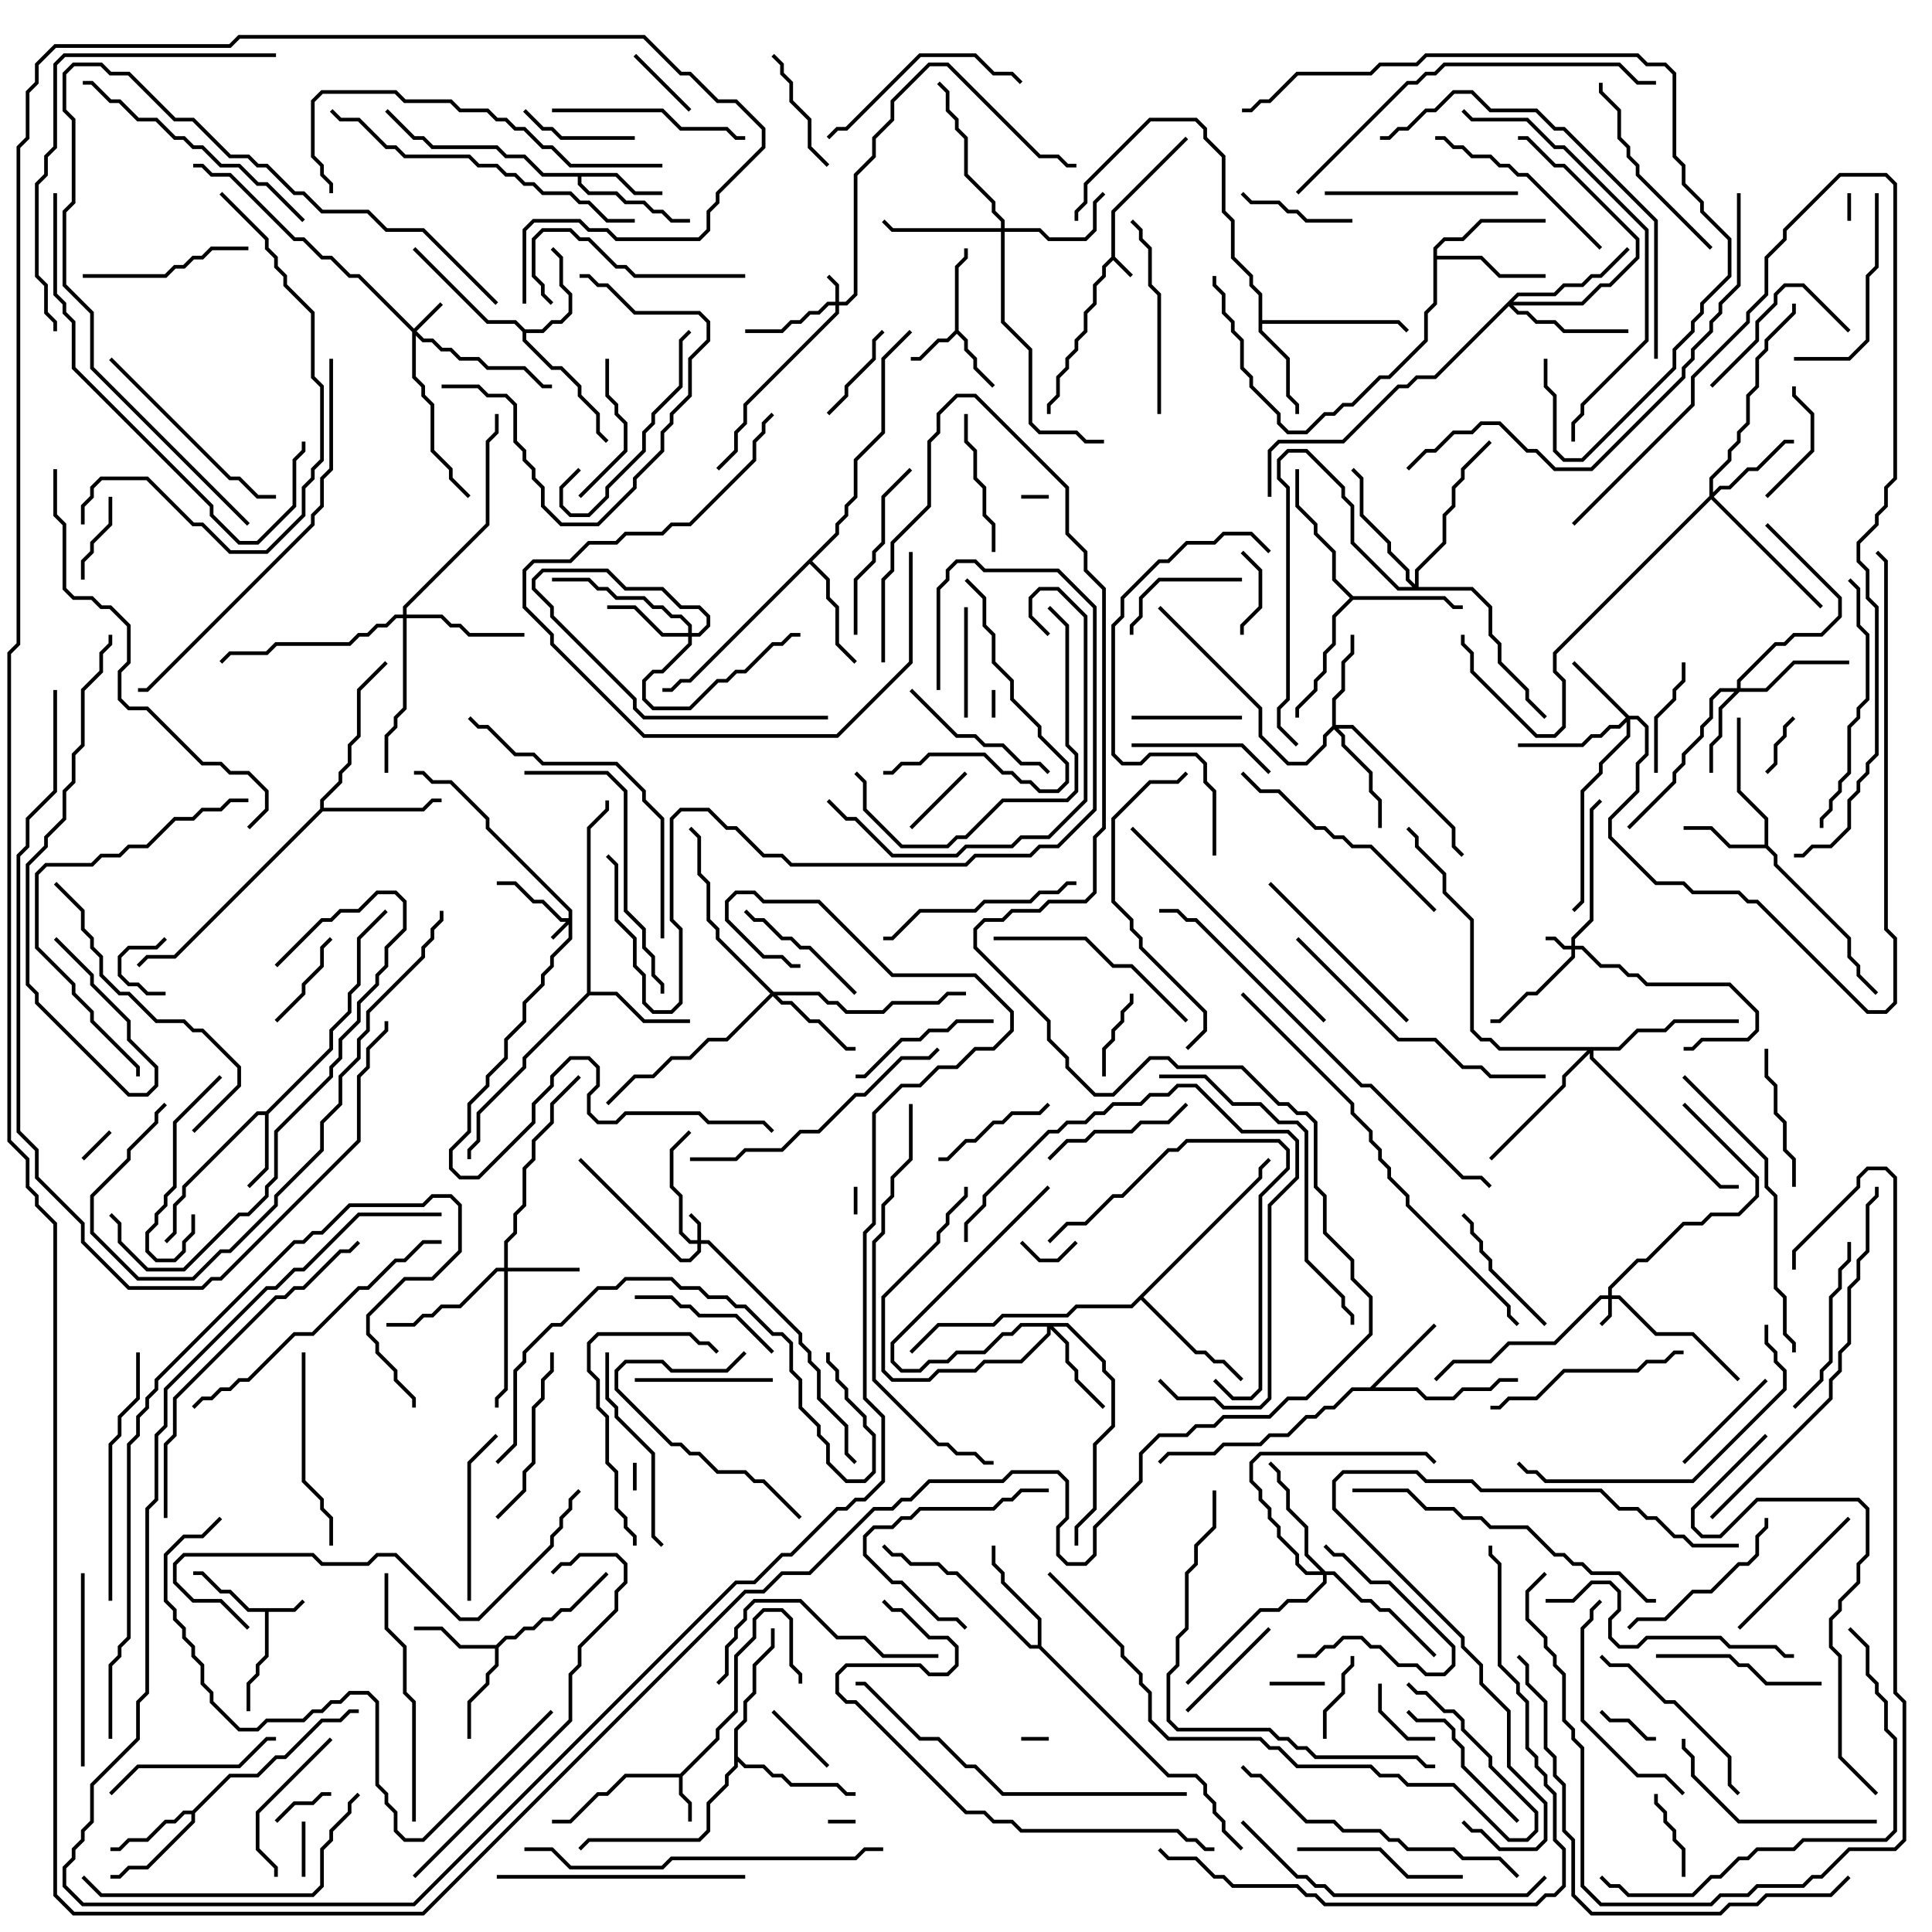 <svg version="1.1" width="105" height="105" xmlns="http://www.w3.org/2000/svg"><path d="M60.4,13.959L60.4,11.459L64.429,7.429L64.571,7.571L60.6,11.541L60.6,13.959L61.571,14.929L61.429,15.071L60.5,14.141L60.1,14.541L60.1,15.041L59.6,15.541L59.6,16.541L59.1,17.041L59.1,18.041L58.6,18.541L58.6,19.041L58.1,19.541L58.1,20.041L57.6,20.541L57.6,21.541L57.1,22.041L57.1,22.5L56.9,22.5L56.9,21.959L57.4,21.459L57.4,20.459L57.9,19.959L57.9,19.459L58.4,18.959L58.4,18.459L58.9,17.959L58.9,16.959L59.4,16.459L59.4,15.459L59.9,14.959L59.9,14.459z" stroke="none"/><path d="M15.959,87.4L16.429,86.929L16.571,87.071L16.041,87.6L14.6,87.6L14.6,90.041L14.1,90.541L14.1,91.041L13.6,91.541L13.6,93L13.4,93L13.4,91.459L13.9,90.959L13.9,90.459L14.4,89.959L14.4,87.6L13.459,87.6L12.459,86.6L11.959,86.6L10.959,85.6L10.5,85.6L10.5,85.4L11.041,85.4L12.041,86.4L12.541,86.4L13.541,87.4z" stroke="none"/><path d="M36.959,96.4L38.9,94.459L38.9,93.959L39.9,92.959L39.9,89.959L40.9,88.959L40.9,87.959L41.459,87.4L42.541,87.4L43.1,87.959L43.1,90.459L43.6,90.959L43.6,91.5L43.4,91.5L43.4,91.041L42.9,90.541L42.9,88.041L42.459,87.6L41.541,87.6L41.1,88.041L41.1,89.041L40.1,90.041L40.1,93.041L39.1,94.041L39.1,94.541L37.1,96.541L37.1,97.459L37.6,97.959L37.6,99L37.4,99L37.4,98.041L36.9,97.541L36.9,96.6L34.041,96.6L33.041,97.6L32.541,97.6L31.041,99.1L30,99.1L30,98.9L30.959,98.9L32.459,97.4L32.959,97.4L33.959,96.4z" stroke="none"/><path d="M51.9,17.959L51.9,14.459L52.4,13.959L52.4,13.5L52.6,13.5L52.6,14.041L52.1,14.541L52.1,17.959L52.6,18.459L52.6,18.959L53.1,19.459L53.1,19.959L54.071,20.929L53.929,21.071L52.9,20.041L52.9,19.541L52.4,19.041L52.4,18.541L52,18.141L51.541,18.6L51.041,18.6L50.041,19.6L49.5,19.6L49.5,19.4L49.959,19.4L50.959,18.4L51.459,18.4z" stroke="none"/><path d="M14.459,60.4L17.9,56.959L17.9,55.959L18.9,54.959L18.9,53.959L19.4,53.459L19.4,50.959L20.929,49.429L21.071,49.571L19.6,51.041L19.6,53.541L19.1,54.041L19.1,55.041L18.1,56.041L18.1,57.041L14.6,60.541L14.6,63.541L13.571,64.571L13.429,64.429L14.4,63.459L14.4,60.6L14.041,60.6L10.1,64.541L10.1,65.041L9.6,65.541L9.6,67.041L9.071,67.571L8.929,67.429L9.4,66.959L9.4,65.459L9.9,64.959L9.9,64.459L13.959,60.4z" stroke="none"/><path d="M95.9,45.9L95.9,44.541L94.4,43.041L94.4,39L94.6,39L94.6,42.959L96.1,44.459L96.1,45.959L96.6,46.459L96.6,46.959L100.6,50.959L100.6,51.959L101.1,52.459L101.1,52.959L102.071,53.929L101.929,54.071L100.9,53.041L100.9,52.541L100.4,52.041L100.4,51.041L96.4,47.041L96.4,46.541L95.959,46.1L93.959,46.1L92.959,45.1L91.5,45.1L91.5,44.9L93.041,44.9L94.041,45.9z" stroke="none"/><path d="M26.959,89.4L27.459,88.9L27.959,88.9L28.459,88.4L28.959,88.4L29.459,87.9L29.959,87.9L30.459,87.4L30.959,87.4L32.929,85.429L33.071,85.571L31.041,87.6L30.541,87.6L30.041,88.1L29.541,88.1L29.041,88.6L28.541,88.6L28.041,89.1L27.541,89.1L27.1,89.541L27.1,90.541L26.6,91.041L26.6,91.541L25.6,92.541L25.6,94.5L25.4,94.5L25.4,92.459L26.4,91.459L26.4,90.959L26.9,90.459L26.9,89.6L24.959,89.6L23.959,88.6L22.5,88.6L22.5,88.4L24.041,88.4L25.041,89.4z" stroke="none"/><path d="M33.541,9.4L34.541,10.4L36,10.4L36,10.6L34.459,10.6L33.459,9.6L31.6,9.6L31.6,9.959L32.041,10.4L33.541,10.4L34.041,10.9L35.041,10.9L35.541,11.4L36.041,11.4L36.541,11.9L37.5,11.9L37.5,12.1L36.459,12.1L35.959,11.6L35.459,11.6L34.959,11.1L33.959,11.1L33.459,10.6L31.959,10.6L31.4,10.041L31.4,9.6L29.459,9.6L28.459,8.6L27.459,8.6L26.959,8.1L23.459,8.1L22.959,7.6L22.459,7.6L20.929,6.071L21.071,5.929L22.541,7.4L23.041,7.4L23.541,7.9L27.041,7.9L27.541,8.4L28.541,8.4L29.541,9.4z" stroke="none"/><path d="M28.541,17.9L29.459,17.9L29.959,17.4L30.459,17.4L30.9,16.959L30.9,16.041L30.4,15.541L30.4,14.041L29.929,13.571L30.071,13.429L30.6,13.959L30.6,15.459L31.1,15.959L31.1,17.041L30.541,17.6L30.041,17.6L29.541,18.1L28.6,18.1L28.6,18.459L30.041,19.9L30.541,19.9L31.6,20.959L31.6,21.459L32.6,22.459L32.6,23.459L33.071,23.929L32.929,24.071L32.4,23.541L32.4,22.541L31.4,21.541L31.4,21.041L30.459,20.1L29.959,20.1L28.4,18.541L28.4,18.041L27.959,17.6L26.459,17.6L22.429,13.571L22.571,13.429L26.541,17.4L28.041,17.4z" stroke="none"/><path d="M10.459,98.4L12.459,96.4L13.959,96.4L14.959,95.4L15.459,95.4L17.459,93.4L18.459,93.4L18.959,92.9L19.5,92.9L19.5,93.1L19.041,93.1L18.541,93.6L17.541,93.6L15.541,95.6L15.041,95.6L14.041,96.6L12.541,96.6L10.6,98.541L10.6,99.041L8.041,101.6L7.041,101.6L6.541,102.1L6,102.1L6,101.9L6.459,101.9L6.959,101.4L7.959,101.4L10.4,98.959L10.4,98.6L10.041,98.6L9.541,99.1L9.041,99.1L8.041,100.1L7.041,100.1L6.541,100.6L6,100.6L6,100.4L6.459,100.4L6.959,99.9L7.959,99.9L8.959,98.9L9.459,98.9L9.959,98.4z" stroke="none"/><path d="M74.459,75.4L77.929,71.929L78.071,72.071L74.741,75.4L77.041,75.4L77.541,75.9L78.959,75.9L79.459,75.4L80.959,75.4L81.459,74.9L82.5,74.9L82.5,75.1L81.541,75.1L81.041,75.6L79.541,75.6L79.041,76.1L77.459,76.1L76.959,75.6L73.541,75.6L72.541,76.6L72.041,76.6L71.541,77.1L71.041,77.1L70.041,78.1L69.041,78.1L68.541,78.6L66.541,78.6L66.041,79.1L63.541,79.1L63.071,79.571L62.929,79.429L63.459,78.9L65.959,78.9L66.459,78.4L68.459,78.4L68.959,77.9L69.959,77.9L70.959,76.9L71.459,76.9L71.959,76.4L72.459,76.4L73.459,75.4z" stroke="none"/><path d="M68.4,16.041L67.9,15.541L67.9,15.041L66.9,14.041L66.9,12.041L66.4,11.541L66.4,8.541L65.4,7.541L65.4,7.041L64.959,6.6L62.541,6.6L59.1,10.041L59.1,11.041L58.6,11.541L58.6,12L58.4,12L58.4,11.459L58.9,10.959L58.9,9.959L62.459,6.4L65.041,6.4L65.6,6.959L65.6,7.459L66.6,8.459L66.6,11.459L67.1,11.959L67.1,13.959L68.1,14.959L68.1,15.459L68.6,15.959L68.6,17.4L76.041,17.4L76.571,17.929L76.429,18.071L75.959,17.6L68.6,17.6L68.6,17.959L70.1,19.459L70.1,21.459L70.6,21.959L70.6,22.5L70.4,22.5L70.4,22.041L69.9,21.541L69.9,19.541L68.4,18.041z" stroke="none"/><path d="M31.9,53.959L31.9,44.959L32.9,43.959L32.9,43.5L33.1,43.5L33.1,44.041L32.1,45.041L32.1,53.9L33.541,53.9L35.041,55.4L37.5,55.4L37.5,55.6L34.959,55.6L33.459,54.1L32.041,54.1L28.6,57.541L28.6,58.041L26.1,60.541L26.1,62.041L25.6,62.541L25.6,63L25.4,63L25.4,62.459L25.9,61.959L25.9,60.459L28.4,57.959L28.4,57.459z" stroke="none"/><path d="M73.541,32.4L78.541,32.4L79.041,32.9L79.5,32.9L79.5,33.1L78.959,33.1L78.459,32.6L73.541,32.6L72.6,33.541L72.6,35.041L72.1,35.541L72.1,36.541L71.6,37.041L71.6,37.541L70.6,38.541L70.6,39L70.4,39L70.4,38.459L71.4,37.459L71.4,36.959L71.9,36.459L71.9,35.459L72.4,34.959L72.4,33.459L73.359,32.5L72.4,31.541L72.4,30.041L71.4,29.041L71.4,28.541L70.4,27.541L70.4,25.5L70.6,25.5L70.6,27.459L71.6,28.459L71.6,28.959L72.6,29.959L72.6,31.459z" stroke="none"/><path d="M56.4,89.4L56.4,88.041L54.4,86.041L54.4,85.541L53.9,85.041L53.9,84L54.1,84L54.1,84.959L54.6,85.459L54.6,85.959L56.6,87.959L56.6,89.459L63.541,96.4L65.041,96.4L65.6,96.959L65.6,97.459L66.1,97.959L66.1,98.459L66.6,98.959L66.6,99.459L67.571,100.429L67.429,100.571L66.4,99.541L66.4,99.041L65.9,98.541L65.9,98.041L65.4,97.541L65.4,97.041L64.959,96.6L63.459,96.6L56.459,89.6L55.959,89.6L51.959,85.6L51.459,85.6L50.959,85.1L49.459,85.1L48.959,84.6L48.459,84.6L47.929,84.071L48.071,83.929L48.541,84.4L49.041,84.4L49.541,84.9L51.041,84.9L51.541,85.4L52.041,85.4L56.041,89.4z" stroke="none"/><path d="M45.4,28.959L45.4,28.459L45.9,27.959L45.9,27.459L46.4,26.959L46.4,24.959L47.9,23.459L47.9,19.459L49.429,17.929L49.571,18.071L48.1,19.541L48.1,23.541L46.6,25.041L46.6,27.041L46.1,27.541L46.1,28.041L45.6,28.541L45.6,29.041L44.141,30.5L45.1,31.459L45.1,32.459L45.6,32.959L45.6,34.959L46.571,35.929L46.429,36.071L45.4,35.041L45.4,33.041L44.9,32.541L44.9,31.541L44,30.641L37.541,37.1L37.041,37.1L36.541,37.6L36,37.6L36,37.4L36.459,37.4L36.959,36.9L37.459,36.9z" stroke="none"/><path d="M77.9,13.459L78.459,12.9L79.459,12.9L80.459,11.9L84,11.9L84,12.1L80.541,12.1L79.541,13.1L78.541,13.1L78.1,13.541L78.1,13.9L80.541,13.9L81.541,14.9L84,14.9L84,15.1L81.459,15.1L80.459,14.1L78.1,14.1L78.1,16.541L77.6,17.041L77.6,18.541L75.541,20.6L75.041,20.6L73.541,22.1L73.041,22.1L72.541,22.6L72.041,22.6L71.041,23.6L69.959,23.6L69.4,23.041L69.4,22.541L67.9,21.041L67.9,20.541L67.4,20.041L67.4,18.541L66.9,18.041L66.9,17.541L66.4,17.041L66.4,16.041L65.9,15.541L65.9,15L66.1,15L66.1,15.459L66.6,15.959L66.6,16.959L67.1,17.459L67.1,17.959L67.6,18.459L67.6,19.959L68.1,20.459L68.1,20.959L69.6,22.459L69.6,22.959L70.041,23.4L70.959,23.4L71.959,22.4L72.459,22.4L72.959,21.9L73.459,21.9L74.959,20.4L75.459,20.4L77.4,18.459L77.4,16.959L77.9,16.459z" stroke="none"/><path d="M17.4,43.959L17.4,43.459L18.4,42.459L18.4,41.959L18.9,41.459L18.9,40.459L19.4,39.959L19.4,37.459L20.929,35.929L21.071,36.071L19.6,37.541L19.6,40.041L19.1,40.541L19.1,41.541L18.6,42.041L18.6,42.541L17.6,43.541L17.6,43.9L22.959,43.9L23.459,43.4L24,43.4L24,43.6L23.541,43.6L23.041,44.1L17.541,44.1L9.541,52.1L8.041,52.1L7.571,52.571L7.429,52.429L7.959,51.9L9.459,51.9z" stroke="none"/><path d="M39.9,93.959L40.4,93.459L40.4,92.459L40.9,91.959L40.9,90.459L41.9,89.459L41.9,88.5L42.1,88.5L42.1,89.541L41.1,90.541L41.1,92.041L40.6,92.541L40.6,93.541L40.1,94.041L40.1,95.459L40.541,95.9L41.541,95.9L42.041,96.4L42.541,96.4L43.041,96.9L45.541,96.9L46.041,97.4L46.5,97.4L46.5,97.6L45.959,97.6L45.459,97.1L42.959,97.1L42.459,96.6L41.959,96.6L41.459,96.1L40.459,96.1L40.1,95.741L40.1,96.041L39.6,96.541L39.6,97.041L38.6,98.041L38.6,99.541L38.041,100.1L32.041,100.1L31.571,100.571L31.429,100.429L31.959,99.9L37.959,99.9L38.4,99.459L38.4,97.959L39.4,96.959L39.4,96.459L39.9,95.959z" stroke="none"/><path d="M68.4,63.959L68.4,63.459L68.929,62.929L69.071,63.071L68.6,63.541L68.6,64.041L62.141,70.5L65.041,73.4L65.541,73.4L66.041,73.9L66.541,73.9L67.571,74.929L67.429,75.071L66.459,74.1L65.959,74.1L65.459,73.6L64.959,73.6L62,70.641L61.541,71.1L58.541,71.1L58.041,71.6L54.541,71.6L54.041,72.1L51.041,72.1L49.571,73.571L49.429,73.429L50.959,71.9L53.959,71.9L54.459,71.4L57.959,71.4L58.459,70.9L61.459,70.9z" stroke="none"/><path d="M30.9,49.9L30.9,49.541L26.4,45.041L26.4,44.541L24.459,42.6L23.459,42.6L22.959,42.1L22.5,42.1L22.5,41.9L23.041,41.9L23.541,42.4L24.541,42.4L26.6,44.459L26.6,44.959L31.1,49.459L31.1,51.041L30.1,52.041L30.1,52.541L29.6,53.041L29.6,53.541L28.6,54.541L28.6,55.541L27.6,56.541L27.6,57.541L26.6,58.541L26.6,59.041L25.6,60.041L25.6,61.541L24.6,62.541L24.6,63.459L25.041,63.9L25.959,63.9L28.9,60.959L28.9,59.959L29.9,58.959L29.9,58.459L30.959,57.4L32.041,57.4L32.6,57.959L32.6,59.041L32.1,59.541L32.1,60.459L32.541,60.9L33.459,60.9L33.959,60.4L38.041,60.4L38.541,60.9L41.541,60.9L42.071,61.429L41.929,61.571L41.459,61.1L38.459,61.1L37.959,60.6L34.041,60.6L33.541,61.1L32.459,61.1L31.9,60.541L31.9,59.459L32.4,58.959L32.4,58.041L31.959,57.6L31.041,57.6L30.1,58.541L30.1,59.041L29.1,60.041L29.1,61.041L26.041,64.1L24.959,64.1L24.4,63.541L24.4,62.459L25.4,61.459L25.4,59.959L26.4,58.959L26.4,58.459L27.4,57.459L27.4,56.459L28.4,55.459L28.4,54.459L29.4,53.459L29.4,52.959L29.9,52.459L29.9,51.959L30.9,50.959L30.9,50.241L30.071,51.071L29.929,50.929L30.759,50.1L30.459,50.1L29.459,49.1L28.959,49.1L27.959,48.1L27,48.1L27,47.9L28.041,47.9L29.041,48.9L29.541,48.9L30.541,49.9z" stroke="none"/><path d="M37.9,67.4L37.9,66.541L37.429,66.071L37.571,65.929L38.1,66.459L38.1,67.4L38.541,67.4L43.6,72.459L43.6,72.959L44.1,73.459L44.1,73.959L44.6,74.459L44.6,75.959L46.1,77.459L46.1,78.959L46.571,79.429L46.429,79.571L45.9,79.041L45.9,77.541L44.4,76.041L44.4,74.541L43.9,74.041L43.9,73.541L43.4,73.041L43.4,72.541L38.459,67.6L38.1,67.6L38.1,68.041L37.541,68.6L36.959,68.6L31.429,63.071L31.571,62.929L37.041,68.4L37.459,68.4L37.9,67.959L37.9,67.6L37.459,67.6L36.9,67.041L36.9,65.041L36.4,64.541L36.4,62.459L37.429,61.429L37.571,61.571L36.6,62.541L36.6,64.459L37.1,64.959L37.1,66.959L37.541,67.4z" stroke="none"/><path d="M87.4,70.4L87.4,69.959L88.959,68.4L89.459,68.4L91.459,66.4L92.459,66.4L92.959,65.9L94.459,65.9L95.4,64.959L95.4,64.041L91.429,60.071L91.571,59.929L95.6,63.959L95.6,65.041L94.541,66.1L93.041,66.1L92.541,66.6L91.541,66.6L89.541,68.6L89.041,68.6L87.6,70.041L87.6,70.4L88.041,70.4L90.041,72.4L92.041,72.4L94.571,74.929L94.429,75.071L91.959,72.6L89.959,72.6L87.959,70.6L87.6,70.6L87.6,71.541L87.071,72.071L86.929,71.929L87.4,71.459L87.4,70.6L87.041,70.6L84.541,73.1L82.041,73.1L81.041,74.1L79.041,74.1L78.071,75.071L77.929,74.929L78.959,73.9L80.959,73.9L81.959,72.9L84.459,72.9L86.959,70.4z" stroke="none"/><path d="M85.4,51.4L85.4,50.959L86.4,49.959L86.4,43.959L86.929,43.429L87.071,43.571L86.6,44.041L86.6,50.041L85.6,51.041L85.6,51.4L86.041,51.4L87.041,52.4L88.041,52.4L88.541,52.9L89.041,52.9L89.541,53.4L94.041,53.4L95.6,54.959L95.6,56.041L95.041,56.6L92.541,56.6L92.041,57.1L91.5,57.1L91.5,56.9L91.959,56.9L92.459,56.4L94.959,56.4L95.4,55.959L95.4,55.041L93.959,53.6L89.459,53.6L88.959,53.1L88.459,53.1L87.959,52.6L86.959,52.6L85.959,51.6L85.6,51.6L85.6,52.041L83.541,54.1L83.041,54.1L81.541,55.6L81,55.6L81,55.4L81.459,55.4L82.959,53.9L83.459,53.9L85.4,51.959L85.4,51.6L84.959,51.6L84.459,51.1L84,51.1L84,50.9L84.541,50.9L85.041,51.4z" stroke="none"/><path d="M45.4,16.4L45.4,15.541L44.929,15.071L45.071,14.929L45.6,15.459L45.6,16.4L45.959,16.4L46.4,15.959L46.4,9.459L47.4,8.459L47.4,7.459L48.4,6.459L48.4,5.459L50.459,3.4L51.541,3.4L56.541,8.4L57.541,8.4L58.041,8.9L58.5,8.9L58.5,9.1L57.959,9.1L57.459,8.6L56.459,8.6L51.459,3.6L50.541,3.6L48.6,5.541L48.6,6.541L47.6,7.541L47.6,8.541L46.6,9.541L46.6,16.041L46.041,16.6L45.6,16.6L45.6,17.041L40.6,22.041L40.6,23.041L40.1,23.541L40.1,24.541L39.071,25.571L38.929,25.429L39.9,24.459L39.9,23.459L40.4,22.959L40.4,21.959L45.4,16.959L45.4,16.6L45.041,16.6L44.541,17.1L44.041,17.1L43.541,17.6L43.041,17.6L42.541,18.1L40.5,18.1L40.5,17.9L42.459,17.9L42.959,17.4L43.459,17.4L43.959,16.9L44.459,16.9L44.959,16.4z" stroke="none"/><path d="M22.5,17.859L23.929,16.429L24.071,16.571L22.641,18L23.041,18.4L23.541,18.4L24.041,18.9L24.541,18.9L25.041,19.4L26.041,19.4L26.541,19.9L28.541,19.9L29.541,20.9L30,20.9L30,21.1L29.459,21.1L28.459,20.1L26.459,20.1L25.959,19.6L24.959,19.6L24.459,19.1L23.959,19.1L23.459,18.6L22.959,18.6L22.6,18.241L22.6,20.459L23.1,20.959L23.1,21.459L23.6,21.959L23.6,24.459L24.6,25.459L24.6,25.959L25.571,26.929L25.429,27.071L24.4,26.041L24.4,25.541L23.4,24.541L23.4,22.041L22.9,21.541L22.9,21.041L22.4,20.541L22.4,18.041L19.459,15.1L18.959,15.1L17.959,14.1L17.459,14.1L16.459,13.1L15.959,13.1L12.459,9.6L11.459,9.6L10.959,9.1L10.5,9.1L10.5,8.9L11.041,8.9L11.541,9.4L12.541,9.4L16.041,12.9L16.541,12.9L17.541,13.9L18.041,13.9L19.041,14.9L19.541,14.9z" stroke="none"/><path d="M27.4,68.9L27.4,67.459L27.9,66.959L27.9,65.959L28.4,65.459L28.4,63.459L28.9,62.959L28.9,61.959L29.9,60.959L29.9,59.959L31.429,58.429L31.571,58.571L30.1,60.041L30.1,61.041L29.1,62.041L29.1,63.041L28.6,63.541L28.6,65.541L28.1,66.041L28.1,67.041L27.6,67.541L27.6,68.9L31.5,68.9L31.5,69.1L27.6,69.1L27.6,75.541L27.1,76.041L27.1,76.5L26.9,76.5L26.9,75.959L27.4,75.459L27.4,69.1L27.041,69.1L25.041,71.1L24.041,71.1L23.541,71.6L23.041,71.6L22.541,72.1L21,72.1L21,71.9L22.459,71.9L22.959,71.4L23.459,71.4L23.959,70.9L24.959,70.9L26.959,68.9z" stroke="none"/><path d="M88.541,38.9L89.041,38.9L89.6,39.459L89.6,41.041L89.1,41.541L89.1,43.041L87.6,44.541L87.6,45.459L90.041,47.9L91.541,47.9L92.041,48.4L94.541,48.4L95.041,48.9L95.541,48.9L101.541,54.9L102.459,54.9L102.9,54.459L102.9,51.041L102.4,50.541L102.4,30.541L101.929,30.071L102.071,29.929L102.6,30.459L102.6,50.459L103.1,50.959L103.1,54.541L102.541,55.1L101.459,55.1L95.459,49.1L94.959,49.1L94.459,48.6L91.959,48.6L91.459,48.1L89.959,48.1L87.4,45.541L87.4,44.459L88.9,42.959L88.9,41.459L89.4,40.959L89.4,39.541L88.959,39.1L88.6,39.1L88.6,40.041L87.1,41.541L87.1,42.041L86.1,43.041L86.1,49.041L85.571,49.571L85.429,49.429L85.9,48.959L85.9,42.959L86.9,41.959L86.9,41.459L88.4,39.959L88.4,39.241L88.041,39.6L87.541,39.6L87.041,40.1L86.541,40.1L86.041,40.6L82.5,40.6L82.5,40.4L85.959,40.4L86.459,39.9L86.959,39.9L87.459,39.4L87.959,39.4L88.359,39L85.429,36.071L85.571,35.929z" stroke="none"/><path d="M94.4,37.4L94.4,36.959L96.459,34.9L96.959,34.9L97.459,34.4L98.959,34.4L99.9,33.459L99.9,32.541L95.929,28.571L96.071,28.429L100.1,32.459L100.1,33.541L99.041,34.6L97.541,34.6L97.041,35.1L96.541,35.1L94.6,37.041L94.6,37.4L95.959,37.4L97.459,35.9L100.5,35.9L100.5,36.1L97.541,36.1L96.041,37.6L94.541,37.6L93.6,38.541L93.6,40.041L93.1,40.541L93.1,42L92.9,42L92.9,40.459L93.4,39.959L93.4,38.459L94.259,37.6L93.541,37.6L93.1,38.041L93.1,39.041L92.6,39.541L92.6,40.041L91.6,41.041L91.6,41.541L91.1,42.041L91.1,42.541L88.571,45.071L88.429,44.929L90.9,42.459L90.9,41.959L91.4,41.459L91.4,40.959L92.4,39.959L92.4,39.459L92.9,38.959L92.9,37.959L93.459,37.4z" stroke="none"/><path d="M37.4,34.4L37.4,34.041L36.959,33.6L36.459,33.6L35.959,33.1L35.459,33.1L34.959,32.6L33.459,32.6L32.959,32.1L32.459,32.1L31.959,31.6L30,31.6L30,31.4L32.041,31.4L32.541,31.9L33.041,31.9L33.541,32.4L35.041,32.4L35.541,32.9L36.041,32.9L36.541,33.4L37.041,33.4L37.6,33.959L37.6,34.4L37.959,34.4L38.4,33.959L38.4,33.541L37.959,33.1L36.959,33.1L35.959,32.1L33.959,32.1L32.959,31.1L29.541,31.1L29.1,31.541L29.1,31.959L30.1,32.959L30.1,33.459L34.6,37.959L34.6,38.459L35.041,38.9L45,38.9L45,39.1L34.959,39.1L34.4,38.541L34.4,38.041L29.9,33.541L29.9,33.041L28.9,32.041L28.9,31.459L29.459,30.9L33.041,30.9L34.041,31.9L36.041,31.9L37.041,32.9L38.041,32.9L38.6,33.459L38.6,34.041L38.041,34.6L37.6,34.6L37.6,35.041L36.041,36.6L35.541,36.6L35.1,37.041L35.1,37.959L35.541,38.4L37.459,38.4L38.959,36.9L39.459,36.9L39.959,36.4L40.459,36.4L41.959,34.9L42.459,34.9L42.959,34.4L43.5,34.4L43.5,34.6L43.041,34.6L42.541,35.1L42.041,35.1L40.541,36.6L40.041,36.6L39.541,37.1L39.041,37.1L37.541,38.6L35.459,38.6L34.9,38.041L34.9,36.959L35.459,36.4L35.959,36.4L37.4,34.959L37.4,34.6L35.959,34.6L34.459,33.1L33,33.1L33,32.9L34.541,32.9L36.041,34.4z" stroke="none"/><path d="M72.4,39.459L72.4,37.959L72.9,37.459L72.9,35.959L73.4,35.459L73.4,34.5L73.6,34.5L73.6,35.541L73.1,36.041L73.1,37.541L72.6,38.041L72.6,39.4L73.541,39.4L79.1,44.959L79.1,45.959L79.571,46.429L79.429,46.571L78.9,46.041L78.9,45.041L73.459,39.6L72.741,39.6L73.1,39.959L73.1,40.459L74.6,41.959L74.6,42.959L75.1,43.459L75.1,45L74.9,45L74.9,43.541L74.4,43.041L74.4,42.041L72.9,40.541L72.9,40.041L72.5,39.641L72.1,40.041L72.1,40.541L71.041,41.6L69.959,41.6L68.4,40.041L68.4,38.541L62.929,33.071L63.071,32.929L68.6,38.459L68.6,39.959L70.041,41.4L70.959,41.4L71.9,40.459L71.9,39.959z" stroke="none"/><path d="M42.041,53.9L44.541,53.9L45.041,54.4L45.541,54.4L46.041,54.9L47.959,54.9L48.459,54.4L50.959,54.4L51.459,53.9L52.5,53.9L52.5,54.1L51.541,54.1L51.041,54.6L48.541,54.6L48.041,55.1L45.959,55.1L45.459,54.6L44.959,54.6L44.459,54.1L42.241,54.1L42.541,54.4L43.041,54.4L44.041,55.4L44.541,55.4L46.041,56.9L46.5,56.9L46.5,57.1L45.959,57.1L44.459,55.6L43.959,55.6L42.959,54.6L42.459,54.6L42,54.141L39.541,56.6L38.541,56.6L37.541,57.6L36.541,57.6L35.541,58.6L34.541,58.6L33.071,60.071L32.929,59.929L34.459,58.4L35.459,58.4L36.459,57.4L37.459,57.4L38.459,56.4L39.459,56.4L41.859,54L38.9,51.041L38.9,50.541L38.4,50.041L38.4,48.041L37.9,47.541L37.9,45.541L37.429,45.071L37.571,44.929L38.1,45.459L38.1,47.459L38.6,47.959L38.6,49.959L39.1,50.459L39.1,50.959z" stroke="none"/><path d="M58.041,71.9L60.1,73.959L60.1,74.459L60.6,74.959L60.6,77.541L59.6,78.541L59.6,82.041L58.6,83.041L58.6,84L58.4,84L58.4,82.959L59.4,81.959L59.4,78.459L60.4,77.459L60.4,75.041L59.9,74.541L59.9,74.041L57.959,72.1L57.241,72.1L58.1,72.959L58.1,73.959L58.6,74.459L58.6,74.959L60.071,76.429L59.929,76.571L58.4,75.041L58.4,74.541L57.9,74.041L57.9,73.041L57.1,72.241L57.1,72.541L55.541,74.1L53.541,74.1L53.041,74.6L51.041,74.6L50.541,75.1L48.459,75.1L47.9,74.541L47.9,70.459L50.9,67.459L50.9,66.959L51.4,66.459L51.4,65.959L52.4,64.959L52.4,64.5L52.6,64.5L52.6,65.041L51.6,66.041L51.6,66.541L51.1,67.041L51.1,67.541L48.1,70.541L48.1,74.459L48.541,74.9L50.459,74.9L50.959,74.4L52.959,74.4L53.459,73.9L55.459,73.9L56.9,72.459L56.9,72.1L55.541,72.1L55.041,72.6L54.541,72.6L53.541,73.6L52.041,73.6L51.541,74.1L50.541,74.1L50.041,74.6L48.959,74.6L48.4,74.041L48.4,72.959L56.929,64.429L57.071,64.571L48.6,73.041L48.6,73.959L49.041,74.4L49.959,74.4L50.459,73.9L51.459,73.9L51.959,73.4L53.459,73.4L54.459,72.4L54.959,72.4L55.459,71.9z" stroke="none"/><path d="M92.9,26.959L92.9,25.959L93.9,24.959L93.9,24.459L94.4,23.959L94.4,23.459L94.9,22.959L94.9,21.459L95.4,20.959L95.4,19.459L95.9,18.959L95.9,18.459L97.4,16.959L97.4,16.5L97.6,16.5L97.6,17.041L96.1,18.541L96.1,19.041L95.6,19.541L95.6,21.041L95.1,21.541L95.1,23.041L94.6,23.541L94.6,24.041L94.1,24.541L94.1,25.041L93.1,26.041L93.1,26.759L93.459,26.4L93.959,26.4L94.959,25.4L95.459,25.4L96.959,23.9L97.5,23.9L97.5,24.1L97.041,24.1L95.541,25.6L95.041,25.6L94.041,26.6L93.541,26.6L93.141,27L99.071,32.929L98.929,33.071L93,27.141L84.6,35.541L84.6,36.459L85.1,36.959L85.1,39.541L84.541,40.1L83.459,40.1L79.9,36.541L79.9,35.541L79.4,35.041L79.4,34.5L79.6,34.5L79.6,34.959L80.1,35.459L80.1,36.459L83.541,39.9L84.459,39.9L84.9,39.459L84.9,37.041L84.4,36.541L84.4,35.459z" stroke="none"/><path d="M54.4,12.4L54.4,12.041L53.9,11.541L53.9,11.041L52.4,9.541L52.4,7.541L51.9,7.041L51.9,6.541L51.4,6.041L51.4,5.041L50.929,4.571L51.071,4.429L51.6,4.959L51.6,5.959L52.1,6.459L52.1,6.959L52.6,7.459L52.6,9.459L54.1,10.959L54.1,11.459L54.6,11.959L54.6,12.4L56.541,12.4L57.041,12.9L58.959,12.9L59.4,12.459L59.4,10.959L59.929,10.429L60.071,10.571L59.6,11.041L59.6,12.541L59.041,13.1L56.959,13.1L56.459,12.6L54.6,12.6L54.6,17.459L56.1,18.959L56.1,22.959L56.541,23.4L58.541,23.4L59.041,23.9L60,23.9L60,24.1L58.959,24.1L58.459,23.6L56.459,23.6L55.9,23.041L55.9,19.041L54.4,17.541L54.4,12.6L48.459,12.6L47.929,12.071L48.071,11.929L48.541,12.4z" stroke="none"/><path d="M21.9,33.4L21.9,32.959L26.4,28.459L26.4,23.959L26.9,23.459L26.9,22.5L27.1,22.5L27.1,23.541L26.6,24.041L26.6,28.541L22.1,33.041L22.1,33.4L24.041,33.4L24.541,33.9L25.041,33.9L25.541,34.4L28.5,34.4L28.5,34.6L25.459,34.6L24.959,34.1L24.459,34.1L23.959,33.6L22.1,33.6L22.1,38.541L21.6,39.041L21.6,39.541L21.1,40.041L21.1,42L20.9,42L20.9,39.959L21.4,39.459L21.4,38.959L21.9,38.459L21.9,33.6L21.541,33.6L21.041,34.1L20.541,34.1L20.041,34.6L19.541,34.6L19.041,35.1L15.041,35.1L14.541,35.6L12.541,35.6L12.071,36.071L11.929,35.929L12.459,35.4L14.459,35.4L14.959,34.9L18.959,34.9L19.459,34.4L19.959,34.4L20.459,33.9L20.959,33.9L21.459,33.4z" stroke="none"/><path d="M82.459,15.9L84.459,15.9L84.959,15.4L85.959,15.4L86.459,14.9L86.959,14.9L88.429,13.429L88.571,13.571L87.041,15.1L86.541,15.1L86.041,15.6L85.041,15.6L84.541,16.1L82.541,16.1L82.241,16.4L85.959,16.4L86.959,15.4L87.459,15.4L88.9,13.959L88.9,13.041L84.959,9.1L84.459,9.1L82.959,7.6L82.5,7.6L82.5,7.4L83.041,7.4L84.541,8.9L85.041,8.9L89.1,12.959L89.1,14.041L87.541,15.6L87.041,15.6L86.041,16.6L82.241,16.6L82.541,16.9L83.041,16.9L83.541,17.4L84.541,17.4L85.041,17.9L88.5,17.9L88.5,18.1L84.959,18.1L84.459,17.6L83.459,17.6L82.959,17.1L82.459,17.1L82,16.641L78.041,20.6L77.041,20.6L76.541,21.1L76.041,21.1L73.041,24.1L69.541,24.1L69.1,24.541L69.1,27L68.9,27L68.9,24.459L69.459,23.9L72.959,23.9L75.959,20.9L76.459,20.9L76.959,20.4L77.959,20.4z" stroke="none"/><path d="M72.041,85.4L72.541,85.4L74.041,86.9L74.541,86.9L75.041,87.4L75.541,87.4L78.071,89.929L77.929,90.071L75.459,87.6L74.959,87.6L74.459,87.1L73.959,87.1L72.459,85.6L72.1,85.6L72.1,86.041L71.041,87.1L70.041,87.1L69.541,87.6L68.541,87.6L64.571,91.571L64.429,91.429L68.459,87.4L69.459,87.4L69.959,86.9L70.959,86.9L71.9,85.959L71.9,85.6L70.959,85.6L70.4,85.041L70.4,84.541L69.4,83.541L69.4,83.041L68.9,82.541L68.9,82.041L68.4,81.541L68.4,81.041L67.9,80.541L67.9,79.459L68.459,78.9L77.541,78.9L78.071,79.429L77.929,79.571L77.459,79.1L68.541,79.1L68.1,79.541L68.1,80.459L68.6,80.959L68.6,81.459L69.1,81.959L69.1,82.459L69.6,82.959L69.6,83.459L70.6,84.459L70.6,84.959L71.041,85.4L71.759,85.4L70.9,84.541L70.9,83.041L69.9,82.041L69.9,81.041L69.4,80.541L69.4,80.041L68.929,79.571L69.071,79.429L69.6,79.959L69.6,80.459L70.1,80.959L70.1,81.959L71.1,82.959L71.1,84.459z" stroke="none"/><path d="M76.9,31.759L76.9,30.959L78.4,29.459L78.4,27.959L78.9,27.459L78.9,26.459L79.4,25.959L79.4,25.459L80.929,23.929L81.071,24.071L79.6,25.541L79.6,26.041L79.1,26.541L79.1,27.541L78.6,28.041L78.6,29.541L77.1,31.041L77.1,31.9L80.041,31.9L81.1,32.959L81.1,34.459L81.6,34.959L81.6,35.959L83.1,37.459L83.1,37.959L84.071,38.929L83.929,39.071L82.9,38.041L82.9,37.541L81.4,36.041L81.4,35.041L80.9,34.541L80.9,33.041L79.959,32.1L75.959,32.1L73.4,29.541L73.4,27.541L72.9,27.041L72.9,26.541L70.959,24.6L70.041,24.6L69.6,25.041L69.6,25.959L70.1,26.459L70.1,38.041L69.6,38.541L69.6,39.459L70.571,40.429L70.429,40.571L69.4,39.541L69.4,38.459L69.9,37.959L69.9,26.541L69.4,26.041L69.4,24.959L69.959,24.4L71.041,24.4L73.1,26.459L73.1,26.959L73.6,27.459L73.6,29.459L76.041,31.9L76.759,31.9L76.4,31.541L76.4,31.041L75.4,30.041L75.4,29.541L73.9,28.041L73.9,26.041L73.429,25.571L73.571,25.429L74.1,25.959L74.1,27.959L75.6,29.459L75.6,29.959L76.6,30.959L76.6,31.459z" stroke="none"/><path d="M87.959,56.9L88.959,55.9L90.459,55.9L90.959,55.4L94.5,55.4L94.5,55.6L91.041,55.6L90.541,56.1L89.041,56.1L88.041,57.1L86.6,57.1L86.6,57.459L93.541,64.4L94.5,64.4L94.5,64.6L93.459,64.6L86.4,57.541L86.4,57.241L85.1,58.541L85.1,59.041L81.071,63.071L80.929,62.929L84.9,58.959L84.9,58.459L86.259,57.1L81.459,57.1L80.959,56.6L80.459,56.6L79.9,56.041L79.9,50.041L78.4,48.541L78.4,47.541L76.9,46.041L76.9,45.541L76.429,45.071L76.571,44.929L77.1,45.459L77.1,45.959L78.6,47.459L78.6,48.459L80.1,49.959L80.1,55.959L80.541,56.4L81.041,56.4L81.541,56.9z" stroke="none"/><path d="M34.6,81L34.4,81L34.4,79.5L34.6,79.5z" stroke="none"/><path d="M100.6,12L100.4,12L100.4,10.5L100.6,10.5z" stroke="none"/><path d="M46.4,64.5L46.6,64.5L46.6,66L46.4,66z" stroke="none"/><path d="M45,99.1L45,98.9L46.5,98.9L46.5,99.1z" stroke="none"/><path d="M55.5,94.6L55.5,94.4L57,94.4L57,94.6z" stroke="none"/><path d="M53.9,37.5L54.1,37.5L54.1,39L53.9,39z" stroke="none"/><path d="M55.5,27.1L55.5,26.9L57,26.9L57,27.1z" stroke="none"/><path d="M4.571,63.071L4.429,62.929L5.929,61.429L6.071,61.571z" stroke="none"/><path d="M9,53.9L9,54.1L7.959,54.1L7.459,53.6L6.959,53.6L6.4,53.041L6.4,51.959L6.959,51.4L8.459,51.4L8.929,50.929L9.071,51.071L8.541,51.6L7.041,51.6L6.6,52.041L6.6,52.959L7.041,53.4L7.541,53.4L8.041,53.9z" stroke="none"/><path d="M55.429,67.571L55.571,67.429L56.541,68.4L57.459,68.4L58.429,67.429L58.571,67.571L57.541,68.6L56.459,68.6z" stroke="none"/><path d="M72,91.4L72,91.6L69,91.6L69,91.4z" stroke="none"/><path d="M16.6,102L16.4,102L16.4,99L16.6,99z" stroke="none"/><path d="M86.929,93.071L87.071,92.929L87.541,93.4L88.541,93.4L89.541,94.4L90,94.4L90,94.6L89.459,94.6L88.459,93.6L87.459,93.6z" stroke="none"/><path d="M15.071,99.071L14.929,98.929L15.959,97.9L16.959,97.9L17.459,97.4L18,97.4L18,97.6L17.541,97.6L17.041,98.1L16.041,98.1z" stroke="none"/><path d="M96.071,42.071L95.929,41.929L96.4,41.459L96.4,40.459L96.9,39.959L96.9,39.459L97.429,38.929L97.571,39.071L97.1,39.541L97.1,40.041L96.6,40.541L96.6,41.541z" stroke="none"/><path d="M78,94.4L78,94.6L76.459,94.6L74.9,93.041L74.9,91.5L75.1,91.5L75.1,92.959L76.541,94.4z" stroke="none"/><path d="M49.571,45.071L49.429,44.929L52.429,41.929L52.571,42.071z" stroke="none"/><path d="M45.071,95.929L44.929,96.071L41.929,93.071L42.071,92.929z" stroke="none"/><path d="M37.571,5.929L37.429,6.071L34.429,3.071L34.571,2.929z" stroke="none"/><path d="M67.6,34.5L67.4,34.5L67.4,33.959L68.4,32.959L68.4,31.041L67.429,30.071L67.571,29.929L68.6,30.959L68.6,33.041L67.6,34.041z" stroke="none"/><path d="M89.9,97.5L90.1,97.5L90.1,97.959L90.6,98.459L90.6,98.959L91.1,99.459L91.1,99.959L91.6,100.459L91.6,102L91.4,102L91.4,100.541L90.9,100.041L90.9,99.541L90.4,99.041L90.4,98.541L89.9,98.041z" stroke="none"/><path d="M4.6,31.5L4.4,31.5L4.4,30.459L4.9,29.959L4.9,29.459L5.9,28.459L5.9,27L6.1,27L6.1,28.541L5.1,29.541L5.1,30.041L4.6,30.541z" stroke="none"/><path d="M61.4,54L61.6,54L61.6,54.541L61.1,55.041L61.1,55.541L60.6,56.041L60.6,56.541L60.1,57.041L60.1,58.5L59.9,58.5L59.9,56.959L60.4,56.459L60.4,55.959L60.9,55.459L60.9,54.959L61.4,54.459z" stroke="none"/><path d="M73.4,90L73.6,90L73.6,90.541L73.1,91.041L73.1,92.041L72.1,93.041L72.1,94.5L71.9,94.5L71.9,92.959L72.9,91.959L72.9,90.959L73.4,90.459z" stroke="none"/><path d="M15.071,55.571L14.929,55.429L16.4,53.959L16.4,53.459L17.4,52.459L17.4,51.459L17.929,50.929L18.071,51.071L17.6,51.541L17.6,52.541L16.6,53.541L16.6,54.041z" stroke="none"/><path d="M47.929,17.929L48.071,18.071L47.6,18.541L47.6,19.541L46.1,21.041L46.1,21.541L45.071,22.571L44.929,22.429L45.9,21.459L45.9,20.959L47.4,19.459L47.4,18.459z" stroke="none"/><path d="M52.6,39L52.4,39L52.4,33L52.6,33z" stroke="none"/><path d="M67.5,38.9L67.5,39.1L61.5,39.1L61.5,38.9z" stroke="none"/><path d="M91.4,36L91.6,36L91.6,37.041L91.1,37.541L91.1,38.041L90.1,39.041L90.1,42L89.9,42L89.9,38.959L90.9,37.959L90.9,37.459L91.4,36.959z" stroke="none"/><path d="M34.5,7.4L34.5,7.6L30.459,7.6L29.959,7.1L29.459,7.1L28.429,6.071L28.571,5.929L29.541,6.9L30.041,6.9L30.541,7.4z" stroke="none"/><path d="M73.5,11.9L73.5,12.1L70.959,12.1L70.459,11.6L69.959,11.6L69.459,11.1L67.959,11.1L67.429,10.571L67.571,10.429L68.041,10.9L69.541,10.9L70.041,11.4L70.541,11.4L71.041,11.9z" stroke="none"/><path d="M70.5,90.1L70.5,89.9L71.459,89.9L71.959,89.4L72.459,89.4L72.959,88.9L74.041,88.9L74.541,89.4L75.041,89.4L76.041,90.4L77.041,90.4L77.541,90.9L78.459,90.9L78.9,90.459L78.9,89.541L75.459,86.1L74.459,86.1L72.959,84.6L72.459,84.6L71.929,84.071L72.071,83.929L72.541,84.4L73.041,84.4L74.541,85.9L75.541,85.9L79.1,89.459L79.1,90.541L78.541,91.1L77.459,91.1L76.959,90.6L75.959,90.6L74.959,89.6L74.459,89.6L73.959,89.1L73.041,89.1L72.541,89.6L72.041,89.6L71.541,90.1z" stroke="none"/><path d="M97.4,21L97.6,21L97.6,21.459L98.6,22.459L98.6,24.541L96.071,27.071L95.929,26.929L98.4,24.459L98.4,22.541L97.4,21.541z" stroke="none"/><path d="M91.571,79.571L91.429,79.429L95.929,74.929L96.071,75.071z" stroke="none"/><path d="M64.571,93.071L64.429,92.929L68.929,88.429L69.071,88.571z" stroke="none"/><path d="M67.5,31.4L67.5,31.6L63.041,31.6L62.1,32.541L62.1,33.541L61.6,34.041L61.6,34.5L61.4,34.5L61.4,33.959L61.9,33.459L61.9,32.459L62.959,31.4z" stroke="none"/><path d="M45.071,8.929L44.929,9.071L43.9,8.041L43.9,6.541L42.9,5.541L42.9,4.541L42.4,4.041L42.4,3.541L41.929,3.071L42.071,2.929L42.6,3.459L42.6,3.959L43.1,4.459L43.1,5.459L44.1,6.459L44.1,7.959z" stroke="none"/><path d="M51,63.1L51,62.9L51.459,62.9L52.459,61.9L52.959,61.9L53.959,60.9L54.459,60.9L54.959,60.4L56.459,60.4L56.929,59.929L57.071,60.071L56.541,60.6L55.041,60.6L54.541,61.1L54.041,61.1L53.041,62.1L52.541,62.1L51.541,63.1z" stroke="none"/><path d="M34.5,75.1L34.5,74.9L42,74.9L42,75.1z" stroke="none"/><path d="M79.429,66.071L79.571,65.929L80.1,66.459L80.1,66.959L80.6,67.459L80.6,67.959L81.1,68.459L81.1,68.959L84.071,71.929L83.929,72.071L80.9,69.041L80.9,68.541L80.4,68.041L80.4,67.541L79.9,67.041L79.9,66.541z" stroke="none"/><path d="M40.429,49.571L40.571,49.429L41.041,49.9L41.541,49.9L42.541,50.9L43.041,50.9L43.541,51.4L44.041,51.4L46.571,53.929L46.429,54.071L43.959,51.6L43.459,51.6L42.959,51.1L42.459,51.1L41.459,50.1L40.959,50.1z" stroke="none"/><path d="M11.929,58.429L12.071,58.571L9.6,61.041L9.6,64.541L9.1,65.041L9.1,65.541L8.6,66.041L8.6,66.541L8.1,67.041L8.1,67.959L8.541,68.4L9.459,68.4L9.9,67.959L9.9,67.459L10.4,66.959L10.4,66L10.6,66L10.6,67.041L10.1,67.541L10.1,68.041L9.541,68.6L8.459,68.6L7.9,68.041L7.9,66.959L8.4,66.459L8.4,65.959L8.9,65.459L8.9,64.959L9.4,64.459L9.4,60.959z" stroke="none"/><path d="M54.1,30L53.9,30L53.9,28.541L53.4,28.041L53.4,26.541L52.9,26.041L52.9,24.541L52.4,24.041L52.4,22.5L52.6,22.5L52.6,23.959L53.1,24.459L53.1,25.959L53.6,26.459L53.6,27.959L54.1,28.459z" stroke="none"/><path d="M32.9,19.5L33.1,19.5L33.1,21.459L33.6,21.959L33.6,22.459L34.1,22.959L34.1,24.541L31.571,27.071L31.429,26.929L33.9,24.459L33.9,23.041L33.4,22.541L33.4,22.041L32.9,21.541z" stroke="none"/><path d="M97.6,64.5L97.4,64.5L97.4,63.041L96.9,62.541L96.9,61.041L96.4,60.541L96.4,59.041L95.9,58.541L95.9,57L96.1,57L96.1,58.459L96.6,58.959L96.6,60.459L97.1,60.959L97.1,62.459L97.6,62.959z" stroke="none"/><path d="M61.5,40.6L61.5,40.4L67.541,40.4L69.071,41.929L68.929,42.071L67.459,40.6z" stroke="none"/><path d="M64.429,59.929L64.571,60.071L63.541,61.1L62.041,61.1L61.541,61.6L59.541,61.6L59.041,62.1L58.041,62.1L57.071,63.071L56.929,62.929L57.959,61.9L58.959,61.9L59.459,61.4L61.459,61.4L61.959,60.9L63.459,60.9z" stroke="none"/><path d="M34.5,70.6L34.5,70.4L36.541,70.4L37.041,70.9L37.541,70.9L38.041,71.4L40.041,71.4L42.071,73.429L41.929,73.571L39.959,71.6L37.959,71.6L37.459,71.1L36.959,71.1L36.459,70.6z" stroke="none"/><path d="M54,55.4L54,55.6L52.041,55.6L51.541,56.1L50.541,56.1L50.041,56.6L49.041,56.6L47.041,58.6L46.5,58.6L46.5,58.4L46.959,58.4L48.959,56.4L49.959,56.4L50.459,55.9L51.459,55.9L51.959,55.4z" stroke="none"/><path d="M15.1,102L14.9,102L14.9,101.541L13.9,100.541L13.9,98.459L17.929,94.429L18.071,94.571L14.1,98.541L14.1,100.459L15.1,101.459z" stroke="none"/><path d="M93.071,21.071L92.929,20.929L95.4,18.459L95.4,17.459L96.4,16.459L96.4,15.959L96.959,15.4L98.041,15.4L100.571,17.929L100.429,18.071L97.959,15.6L97.041,15.6L96.6,16.041L96.6,16.541L95.6,17.541L95.6,18.541z" stroke="none"/><path d="M82.571,98.929L82.429,99.071L79.4,96.041L79.4,95.041L78.9,94.541L78.9,94.041L78.459,93.6L76.959,93.6L76.429,93.071L76.571,92.929L77.041,93.4L78.541,93.4L79.1,93.959L79.1,94.459L79.6,94.959L79.6,95.959z" stroke="none"/><path d="M94.571,88.571L94.429,88.429L100.429,82.429L100.571,82.571z" stroke="none"/><path d="M57.071,41.929L56.929,42.071L56.459,41.6L55.459,41.6L54.459,40.6L53.459,40.6L52.959,40.1L51.959,40.1L49.429,37.571L49.571,37.429L52.041,39.9L53.041,39.9L53.541,40.4L54.541,40.4L55.541,41.4L56.541,41.4z" stroke="none"/><path d="M57,80.9L57,81.1L55.541,81.1L55.041,81.6L54.541,81.6L54.041,82.1L50.041,82.1L49.541,82.6L49.041,82.6L48.541,83.1L47.541,83.1L47.1,83.541L47.1,84.459L48.541,85.9L49.041,85.9L51.041,87.9L52.041,87.9L52.571,88.429L52.429,88.571L51.959,88.1L50.959,88.1L48.959,86.1L48.459,86.1L46.9,84.541L46.9,83.459L47.459,82.9L48.459,82.9L48.959,82.4L49.459,82.4L49.959,81.9L53.959,81.9L54.459,81.4L54.959,81.4L55.459,80.9z" stroke="none"/><path d="M79.5,101.9L79.5,102.1L76.459,102.1L74.959,100.6L70.5,100.6L70.5,100.4L75.041,100.4L76.541,101.9z" stroke="none"/><path d="M13.5,13.4L13.5,13.6L11.541,13.6L11.041,14.1L10.541,14.1L10.041,14.6L9.541,14.6L9.041,15.1L4.5,15.1L4.5,14.9L8.959,14.9L9.459,14.4L9.959,14.4L10.459,13.9L10.959,13.9L11.459,13.4z" stroke="none"/><path d="M99,91.4L99,91.6L95.959,91.6L94.959,90.6L94.459,90.6L93.959,90.1L90,90.1L90,89.9L94.041,89.9L94.541,90.4L95.041,90.4L96.041,91.4z" stroke="none"/><path d="M25.6,87L25.4,87L25.4,79.459L26.929,77.929L27.071,78.071L25.6,79.541z" stroke="none"/><path d="M29.9,73.5L30.1,73.5L30.1,74.541L29.6,75.041L29.6,76.041L29.1,76.541L29.1,79.541L28.6,80.041L28.6,81.041L27.071,82.571L26.929,82.429L28.4,80.959L28.4,79.959L28.9,79.459L28.9,76.459L29.4,75.959L29.4,74.959L29.9,74.459z" stroke="none"/><path d="M15,94.4L15,94.6L14.541,94.6L13.041,96.1L7.541,96.1L6.071,97.571L5.929,97.429L7.459,95.9L12.959,95.9L14.459,94.4z" stroke="none"/><path d="M46.6,34.5L46.4,34.5L46.4,31.459L47.4,30.459L47.4,29.959L47.9,29.459L47.9,26.959L49.429,25.429L49.571,25.571L48.1,27.041L48.1,29.541L47.6,30.041L47.6,30.541L46.6,31.541z" stroke="none"/><path d="M43.571,82.429L43.429,82.571L41.459,80.6L40.959,80.6L40.459,80.1L38.959,80.1L37.959,79.1L37.459,79.1L36.959,78.6L36.459,78.6L33.4,75.541L33.4,74.459L33.959,73.9L36.041,73.9L36.541,74.4L39.459,74.4L40.429,73.429L40.571,73.571L39.541,74.6L36.459,74.6L35.959,74.1L34.041,74.1L33.6,74.541L33.6,75.459L36.541,78.4L37.041,78.4L37.541,78.9L38.041,78.9L39.041,79.9L40.541,79.9L41.041,80.4L41.541,80.4z" stroke="none"/><path d="M100.4,67.5L100.6,67.5L100.6,68.541L100.1,69.041L100.1,70.041L99.6,70.541L99.6,74.041L99.1,74.541L99.1,75.041L97.571,76.571L97.429,76.429L98.9,74.959L98.9,74.459L99.4,73.959L99.4,70.459L99.9,69.959L99.9,68.959L100.4,68.459z" stroke="none"/><path d="M88.571,88.571L88.429,88.429L88.959,87.9L90.459,87.9L91.959,86.4L92.959,86.4L94.459,84.9L94.959,84.9L95.4,84.459L95.4,83.459L95.9,82.959L95.9,82.5L96.1,82.5L96.1,83.041L95.6,83.541L95.6,84.541L95.041,85.1L94.541,85.1L93.041,86.6L92.041,86.6L90.541,88.1L89.041,88.1z" stroke="none"/><path d="M31.429,25.429L31.571,25.571L30.6,26.541L30.6,27.459L31.041,27.9L31.959,27.9L32.9,26.959L32.9,26.459L34.9,24.459L34.9,23.459L35.4,22.959L35.4,22.459L36.9,20.959L36.9,18.459L37.429,17.929L37.571,18.071L37.1,18.541L37.1,21.041L35.6,22.541L35.6,23.041L35.1,23.541L35.1,24.541L33.1,26.541L33.1,27.041L32.041,28.1L30.959,28.1L30.4,27.541L30.4,26.459z" stroke="none"/><path d="M24,21.1L24,20.9L26.041,20.9L26.541,21.4L27.541,21.4L28.1,21.959L28.1,23.959L28.6,24.459L28.6,24.959L29.1,25.459L29.1,25.959L29.6,26.459L29.6,27.459L30.541,28.4L32.459,28.4L34.4,26.459L34.4,25.959L35.9,24.459L35.9,23.459L36.4,22.959L36.4,22.459L37.4,21.459L37.4,19.459L38.4,18.459L38.4,17.541L37.959,17.1L34.459,17.1L32.959,15.6L32.459,15.6L31.959,15.1L31.5,15.1L31.5,14.9L32.041,14.9L32.541,15.4L33.041,15.4L34.541,16.9L38.041,16.9L38.6,17.459L38.6,18.541L37.6,19.541L37.6,21.541L36.6,22.541L36.6,23.041L36.1,23.541L36.1,24.541L34.6,26.041L34.6,26.541L32.541,28.6L30.459,28.6L29.4,27.541L29.4,26.541L28.9,26.041L28.9,25.541L28.4,25.041L28.4,24.541L27.9,24.041L27.9,22.041L27.459,21.6L26.459,21.6L25.959,21.1z" stroke="none"/><path d="M97.5,19.6L97.5,19.4L100.459,19.4L101.4,18.459L101.4,14.959L101.9,14.459L101.9,10.5L102.1,10.5L102.1,14.541L101.6,15.041L101.6,18.541L100.541,19.6z" stroke="none"/><path d="M72,10.6L72,10.4L82.5,10.4L82.5,10.6z" stroke="none"/><path d="M4.6,96L4.4,96L4.4,85.5L4.6,85.5z" stroke="none"/><path d="M49.4,30L49.6,30L49.6,36.041L45.541,40.1L34.959,40.1L29.9,35.041L29.9,34.541L28.4,33.041L28.4,30.959L28.959,30.4L30.959,30.4L31.959,29.4L33.459,29.4L33.959,28.9L35.959,28.9L36.459,28.4L37.459,28.4L40.9,24.959L40.9,23.959L41.4,23.459L41.4,22.959L41.929,22.429L42.071,22.571L41.6,23.041L41.6,23.541L41.1,24.041L41.1,25.041L37.541,28.6L36.541,28.6L36.041,29.1L34.041,29.1L33.541,29.6L32.041,29.6L31.041,30.6L29.041,30.6L28.6,31.041L28.6,32.959L30.1,34.459L30.1,34.959L35.041,39.9L45.459,39.9L49.4,35.959z" stroke="none"/><path d="M40.5,14.9L40.5,15.1L34.459,15.1L33.959,14.6L33.459,14.6L31.959,13.1L31.459,13.1L30.959,12.6L29.541,12.6L29.1,13.041L29.1,14.959L29.6,15.459L29.6,15.959L30.071,16.429L29.929,16.571L29.4,16.041L29.4,15.541L28.9,15.041L28.9,12.959L29.459,12.4L31.041,12.4L31.541,12.9L32.041,12.9L33.541,14.4L34.041,14.4L34.541,14.9z" stroke="none"/><path d="M18.1,84L17.9,84L17.9,82.541L17.4,82.041L17.4,81.541L16.4,80.541L16.4,73.5L16.6,73.5L16.6,80.459L17.6,81.459L17.6,81.959L18.1,82.459z" stroke="none"/><path d="M30,6.1L30,5.9L36.041,5.9L37.041,6.9L39.541,6.9L40.041,7.4L40.5,7.4L40.5,7.6L39.959,7.6L39.459,7.1L36.959,7.1L35.959,6.1z" stroke="none"/><path d="M63.1,22.5L62.9,22.5L62.9,16.041L62.4,15.541L62.4,13.541L61.9,13.041L61.9,12.541L61.429,12.071L61.571,11.929L62.1,12.459L62.1,12.959L62.6,13.459L62.6,15.459L63.1,15.959z" stroke="none"/><path d="M68.929,48.071L69.071,47.929L76.571,55.429L76.429,55.571z" stroke="none"/><path d="M86.929,90.071L87.071,89.929L87.541,90.4L88.541,90.4L90.541,92.4L91.041,92.4L94.1,95.459L94.1,96.959L94.571,97.429L94.429,97.571L93.9,97.041L93.9,95.541L90.959,92.6L90.459,92.6L88.459,90.6L87.459,90.6z" stroke="none"/><path d="M93.071,13.429L92.929,13.571L88.9,9.541L88.9,9.041L88.4,8.541L88.4,8.041L87.9,7.541L87.9,6.041L86.9,5.041L86.9,4.5L87.1,4.5L87.1,4.959L88.1,5.959L88.1,7.459L88.6,7.959L88.6,8.459L89.1,8.959L89.1,9.459z" stroke="none"/><path d="M78,7.6L78,7.4L78.541,7.4L79.041,7.9L79.541,7.9L80.041,8.4L81.041,8.4L81.541,8.9L82.041,8.9L82.541,9.4L83.041,9.4L87.071,13.429L86.929,13.571L82.959,9.6L82.459,9.6L81.959,9.1L81.459,9.1L80.959,8.6L79.959,8.6L79.459,8.1L78.959,8.1L78.459,7.6z" stroke="none"/><path d="M55.571,4.429L55.429,4.571L54.959,4.1L53.959,4.1L52.959,3.1L50.041,3.1L46.041,7.1L45.541,7.1L45.071,7.571L44.929,7.429L45.459,6.9L45.959,6.9L49.959,2.9L53.041,2.9L54.041,3.9L55.041,3.9z" stroke="none"/><path d="M91.5,73.4L91.5,73.6L91.041,73.6L90.541,74.1L89.541,74.1L89.041,74.6L85.041,74.6L83.541,76.1L82.041,76.1L81.541,76.6L81,76.6L81,76.4L81.459,76.4L81.959,75.9L83.459,75.9L84.959,74.4L88.959,74.4L89.459,73.9L90.459,73.9L90.959,73.4z" stroke="none"/><path d="M58.5,47.9L58.5,48.1L58.041,48.1L57.541,48.6L56.541,48.6L56.041,49.1L53.541,49.1L53.041,49.6L50.041,49.6L48.541,51.1L48,51.1L48,50.9L48.459,50.9L49.959,49.4L52.959,49.4L53.459,48.9L55.959,48.9L56.459,48.4L57.459,48.4L57.959,47.9z" stroke="none"/><path d="M32.9,73.5L33.1,73.5L33.1,75.959L33.6,76.459L33.6,76.959L35.6,78.959L35.6,83.459L36.071,83.929L35.929,84.071L35.4,83.541L35.4,79.041L33.4,77.041L33.4,76.541L32.9,76.041z" stroke="none"/><path d="M34.6,84L34.4,84L34.4,83.541L33.9,83.041L33.9,82.541L33.4,82.041L33.4,80.041L32.9,79.541L32.9,77.041L32.4,76.541L32.4,75.041L31.9,74.541L31.9,72.959L32.459,72.4L37.541,72.4L38.041,72.9L38.541,72.9L39.071,73.429L38.929,73.571L38.459,73.1L37.959,73.1L37.459,72.6L32.541,72.6L32.1,73.041L32.1,74.459L32.6,74.959L32.6,76.459L33.1,76.959L33.1,79.459L33.6,79.959L33.6,81.959L34.1,82.459L34.1,82.959L34.6,83.459z" stroke="none"/><path d="M91.571,97.429L91.429,97.571L90.459,96.6L88.959,96.6L85.9,93.541L85.9,88.459L86.4,87.959L86.4,87.459L86.929,86.929L87.071,87.071L86.6,87.541L86.6,88.041L86.1,88.541L86.1,93.459L89.041,96.4L90.541,96.4z" stroke="none"/><path d="M54,51.1L54,50.9L59.041,50.9L60.541,52.4L61.541,52.4L64.571,55.429L64.429,55.571L61.459,52.6L60.459,52.6L58.959,51.1z" stroke="none"/><path d="M52.429,31.571L52.571,31.429L53.6,32.459L53.6,33.959L54.1,34.459L54.1,35.959L55.1,36.959L55.1,37.959L56.6,39.459L56.6,39.959L58.1,41.459L58.1,42.541L57.541,43.1L56.459,43.1L55.959,42.6L55.459,42.6L54.959,42.1L54.459,42.1L53.459,41.1L50.541,41.1L50.041,41.6L49.041,41.6L48.541,42.1L48,42.1L48,41.9L48.459,41.9L48.959,41.4L49.959,41.4L50.459,40.9L53.541,40.9L54.541,41.9L55.041,41.9L55.541,42.4L56.041,42.4L56.541,42.9L57.459,42.9L57.9,42.459L57.9,41.541L56.4,40.041L56.4,39.541L54.9,38.041L54.9,37.041L53.9,36.041L53.9,34.541L53.4,34.041L53.4,32.541z" stroke="none"/><path d="M102,98.9L102,99.1L94.459,99.1L91.9,96.541L91.9,95.541L91.4,95.041L91.4,94.5L91.6,94.5L91.6,94.959L92.1,95.459L92.1,96.459L94.541,98.9z" stroke="none"/><path d="M65.929,75.071L66.071,74.929L67.041,75.9L67.959,75.9L68.4,75.459L68.4,64.959L69.9,63.459L69.9,62.541L69.459,62.1L64.541,62.1L64.041,62.6L63.541,62.6L61.041,65.1L60.541,65.1L59.041,66.6L58.041,66.6L57.071,67.571L56.929,67.429L57.959,66.4L58.959,66.4L60.459,64.9L60.959,64.9L63.459,62.4L63.959,62.4L64.459,61.9L69.541,61.9L70.1,62.459L70.1,63.541L68.6,65.041L68.6,75.541L68.041,76.1L66.959,76.1z" stroke="none"/><path d="M5.929,19.571L6.071,19.429L12.541,25.9L13.041,25.9L14.041,26.9L15,26.9L15,27.1L13.959,27.1L12.959,26.1L12.459,26.1z" stroke="none"/><path d="M51,89.9L51,90.1L47.959,90.1L46.959,89.1L45.459,89.1L43.459,87.1L41.041,87.1L40.6,87.541L40.6,88.041L40.1,88.541L40.1,89.041L39.6,89.541L39.6,91.041L39.071,91.571L38.929,91.429L39.4,90.959L39.4,89.459L39.9,88.959L39.9,88.459L40.4,87.959L40.4,87.459L40.959,86.9L43.541,86.9L45.541,88.9L47.041,88.9L48.041,89.9z" stroke="none"/><path d="M62.929,75.071L63.071,74.929L64.041,75.9L66.041,75.9L66.541,76.4L68.459,76.4L68.9,75.959L68.9,65.459L70.4,63.959L70.4,62.041L69.959,61.6L67.459,61.6L64.959,59.1L64.041,59.1L63.541,59.6L62.541,59.6L62.041,60.1L60.541,60.1L60.041,60.6L59.541,60.6L59.041,61.1L58.041,61.1L57.541,61.6L57.041,61.6L53.6,65.041L53.6,65.541L52.6,66.541L52.6,67.5L52.4,67.5L52.4,66.459L53.4,65.459L53.4,64.959L56.959,61.4L57.459,61.4L57.959,60.9L58.959,60.9L59.459,60.4L59.959,60.4L60.459,59.9L61.959,59.9L62.459,59.4L63.459,59.4L63.959,58.9L65.041,58.9L67.541,61.4L70.041,61.4L70.6,61.959L70.6,64.041L69.1,65.541L69.1,76.041L68.541,76.6L66.459,76.6L65.959,76.1L63.959,76.1z" stroke="none"/><path d="M78.071,49.429L77.929,49.571L74.459,46.1L73.459,46.1L72.959,45.6L72.459,45.6L71.959,45.1L71.459,45.1L69.459,43.1L68.459,43.1L67.429,42.071L67.571,41.929L68.541,42.9L69.541,42.9L71.541,44.9L72.041,44.9L72.541,45.4L73.041,45.4L73.541,45.9L74.541,45.9z" stroke="none"/><path d="M27,102.1L27,101.9L40.5,101.9L40.5,102.1z" stroke="none"/><path d="M7.4,73.5L7.6,73.5L7.6,76.041L6.6,77.041L6.6,78.041L6.1,78.541L6.1,87L5.9,87L5.9,78.459L6.4,77.959L6.4,76.959L7.4,75.959z" stroke="none"/><path d="M20.9,85.5L21.1,85.5L21.1,88.459L22.1,89.459L22.1,91.959L22.6,92.459L22.6,99L22.4,99L22.4,92.541L21.9,92.041L21.9,89.541L20.9,88.541z" stroke="none"/><path d="M99.1,45L98.9,45L98.9,44.459L99.4,43.959L99.4,43.459L99.9,42.959L99.9,42.459L100.4,41.959L100.4,39.459L100.9,38.959L100.9,38.459L101.4,37.959L101.4,34.541L100.9,34.041L100.9,32.041L100.429,31.571L100.571,31.429L101.1,31.959L101.1,33.959L101.6,34.459L101.6,38.041L101.1,38.541L101.1,39.041L100.6,39.541L100.6,42.041L100.1,42.541L100.1,43.041L99.6,43.541L99.6,44.041L99.1,44.541z" stroke="none"/><path d="M56.929,33.071L57.071,32.929L58.1,33.959L58.1,40.459L58.6,40.959L58.6,43.041L58.041,43.6L54.541,43.6L52.541,45.6L52.041,45.6L51.541,46.1L48.959,46.1L46.9,44.041L46.9,42.541L46.429,42.071L46.571,41.929L47.1,42.459L47.1,43.959L49.041,45.9L51.459,45.9L51.959,45.4L52.459,45.4L54.459,43.4L57.959,43.4L58.4,42.959L58.4,41.041L57.9,40.541L57.9,34.041z" stroke="none"/><path d="M84,87.1L84,86.9L85.459,86.9L86.459,85.9L87.541,85.9L88.1,86.459L88.1,87.541L87.6,88.041L87.6,88.959L88.041,89.4L88.959,89.4L89.459,88.9L93.541,88.9L94.041,89.4L96.541,89.4L97.041,89.9L97.5,89.9L97.5,90.1L96.959,90.1L96.459,89.6L93.959,89.6L93.459,89.1L89.541,89.1L89.041,89.6L87.959,89.6L87.4,89.041L87.4,87.959L87.9,87.459L87.9,86.541L87.459,86.1L86.541,86.1L85.541,87.1z" stroke="none"/><path d="M4.5,4.6L4.5,4.4L5.041,4.4L6.041,5.4L6.541,5.4L7.541,6.4L8.541,6.4L9.541,7.4L10.041,7.4L10.541,7.9L11.041,7.9L12.041,8.9L13.041,8.9L14.041,9.9L14.541,9.9L16.571,11.929L16.429,12.071L14.459,10.1L13.959,10.1L12.959,9.1L11.959,9.1L10.959,8.1L10.459,8.1L9.959,7.6L9.459,7.6L8.459,6.6L7.459,6.6L6.459,5.6L5.959,5.6L4.959,4.6z" stroke="none"/><path d="M28.5,42.1L28.5,41.9L33.041,41.9L34.1,42.959L34.1,49.459L35.1,50.459L35.1,51.459L35.6,51.959L35.6,52.959L36.1,53.459L36.1,54L35.9,54L35.9,53.541L35.4,53.041L35.4,52.041L34.9,51.541L34.9,50.541L33.9,49.541L33.9,43.041L32.959,42.1z" stroke="none"/><path d="M37.5,63.1L37.5,62.9L39.959,62.9L40.459,62.4L42.459,62.4L43.459,61.4L44.459,61.4L46.459,59.4L46.959,59.4L48.959,57.4L50.459,57.4L50.929,56.929L51.071,57.071L50.541,57.6L49.041,57.6L47.041,59.6L46.541,59.6L44.541,61.6L43.541,61.6L42.541,62.6L40.541,62.6L40.041,63.1z" stroke="none"/><path d="M61.429,45.071L61.571,44.929L72.071,55.429L71.929,55.571z" stroke="none"/><path d="M44.929,43.571L45.071,43.429L46.041,44.4L46.541,44.4L48.541,46.4L51.959,46.4L52.459,45.9L54.959,45.9L55.459,45.4L56.959,45.4L58.9,43.459L58.9,33.541L57.459,32.1L56.541,32.1L56.1,32.541L56.1,33.459L57.071,34.429L56.929,34.571L55.9,33.541L55.9,32.459L56.459,31.9L57.541,31.9L59.1,33.459L59.1,43.541L57.041,45.6L55.541,45.6L55.041,46.1L52.541,46.1L52.041,46.6L48.459,46.6L46.459,44.6L45.959,44.6z" stroke="none"/><path d="M64.571,57.071L64.429,56.929L65.4,55.959L65.4,55.041L61.9,51.541L61.9,51.041L61.4,50.541L61.4,50.041L60.4,49.041L60.4,44.459L62.459,42.4L63.959,42.4L64.429,41.929L64.571,42.071L64.041,42.6L62.541,42.6L60.6,44.541L60.6,48.959L61.6,49.959L61.6,50.459L62.1,50.959L62.1,51.459L65.6,54.959L65.6,56.041z" stroke="none"/><path d="M2.929,48.071L3.071,47.929L4.6,49.459L4.6,50.459L5.1,50.959L5.1,51.459L5.6,51.959L5.6,52.959L6.541,53.9L7.041,53.9L8.541,55.4L10.041,55.4L10.541,55.9L11.041,55.9L13.1,57.959L13.1,59.041L10.571,61.571L10.429,61.429L12.9,58.959L12.9,58.041L10.959,56.1L10.459,56.1L9.959,55.6L8.459,55.6L6.959,54.1L6.459,54.1L5.4,53.041L5.4,52.041L4.9,51.541L4.9,51.041L4.4,50.541L4.4,49.541z" stroke="none"/><path d="M70.429,51.071L70.571,50.929L76.041,56.4L78.041,56.4L79.541,57.9L80.541,57.9L81.041,58.4L84,58.4L84,58.6L80.959,58.6L80.459,58.1L79.459,58.1L77.959,56.6L75.959,56.6z" stroke="none"/><path d="M95.9,72L96.1,72L96.1,72.959L96.6,73.459L96.6,73.959L97.1,74.459L97.1,75.541L92.041,80.6L83.959,80.6L83.459,80.1L82.959,80.1L82.429,79.571L82.571,79.429L83.041,79.9L83.541,79.9L84.041,80.4L91.959,80.4L96.9,75.459L96.9,74.541L96.4,74.041L96.4,73.541L95.9,73.041z" stroke="none"/><path d="M19.429,97.429L19.571,97.571L19.1,98.041L19.1,98.541L18.1,99.541L18.1,100.041L17.6,100.541L17.6,102.541L17.041,103.1L5.459,103.1L4.429,102.071L4.571,101.929L5.541,102.9L16.959,102.9L17.4,102.459L17.4,100.459L17.9,99.959L17.9,99.459L18.9,98.459L18.9,97.959z" stroke="none"/><path d="M36.1,51L35.9,51L35.9,44.541L34.9,43.541L34.9,43.041L33.459,41.6L29.459,41.6L28.959,41.1L27.959,41.1L26.459,39.6L25.959,39.6L25.429,39.071L25.571,38.929L26.041,39.4L26.541,39.4L28.041,40.9L29.041,40.9L29.541,41.4L33.541,41.4L35.1,42.959L35.1,43.459L36.1,44.459z" stroke="none"/><path d="M13.5,43.4L13.5,43.6L12.541,43.6L12.041,44.1L11.041,44.1L10.541,44.6L9.541,44.6L8.041,46.1L7.041,46.1L6.541,46.6L5.541,46.6L5.041,47.1L2.541,47.1L2.1,47.541L2.1,51.459L4.1,53.459L4.1,53.959L5.1,54.959L5.1,55.459L7.6,57.959L7.6,58.5L7.4,58.5L7.4,58.041L4.9,55.541L4.9,55.041L3.9,54.041L3.9,53.541L1.9,51.541L1.9,47.459L2.459,46.9L4.959,46.9L5.459,46.4L6.459,46.4L6.959,45.9L7.959,45.9L9.459,44.4L10.459,44.4L10.959,43.9L11.959,43.9L12.459,43.4z" stroke="none"/><path d="M82.571,101.929L82.429,102.071L81.459,101.1L79.459,101.1L78.959,100.6L76.459,100.6L75.959,100.1L75.459,100.1L74.959,99.6L72.959,99.6L72.459,99.1L70.959,99.1L68.459,96.6L67.959,96.6L67.429,96.071L67.571,95.929L68.041,96.4L68.541,96.4L71.041,98.9L72.541,98.9L73.041,99.4L75.041,99.4L75.541,99.9L76.041,99.9L76.541,100.4L79.041,100.4L79.541,100.9L81.541,100.9z" stroke="none"/><path d="M91.429,58.571L91.571,58.429L96.1,62.959L96.1,64.459L96.6,64.959L96.6,69.959L97.1,70.459L97.1,72.459L97.6,72.959L97.6,73.5L97.4,73.5L97.4,73.041L96.9,72.541L96.9,70.541L96.4,70.041L96.4,65.041L95.9,64.541L95.9,63.041z" stroke="none"/><path d="M5.929,66.071L6.071,65.929L6.6,66.459L6.6,67.459L8.041,68.9L9.959,68.9L12.959,65.9L13.459,65.9L14.4,64.959L14.4,64.459L14.9,63.959L14.9,61.459L17.9,58.459L17.9,57.959L18.4,57.459L18.4,56.459L19.4,55.459L19.4,54.459L20.4,53.459L20.4,52.959L20.9,52.459L20.9,51.459L21.9,50.459L21.9,49.041L21.459,48.6L20.541,48.6L19.541,49.6L18.541,49.6L18.041,50.1L17.541,50.1L15.071,52.571L14.929,52.429L17.459,49.9L17.959,49.9L18.459,49.4L19.459,49.4L20.459,48.4L21.541,48.4L22.1,48.959L22.1,50.541L21.1,51.541L21.1,52.541L20.6,53.041L20.6,53.541L19.6,54.541L19.6,55.541L18.6,56.541L18.6,57.541L18.1,58.041L18.1,58.541L15.1,61.541L15.1,64.041L14.6,64.541L14.6,65.041L13.541,66.1L13.041,66.1L10.041,69.1L7.959,69.1L6.4,67.541L6.4,66.541z" stroke="none"/><path d="M10.571,76.571L10.429,76.429L10.959,75.9L11.459,75.9L11.959,75.4L12.459,75.4L12.959,74.9L13.459,74.9L15.959,72.4L16.959,72.4L19.459,69.9L19.959,69.9L21.459,68.4L21.959,68.4L22.959,67.4L24,67.4L24,67.6L23.041,67.6L22.041,68.6L21.541,68.6L20.041,70.1L19.541,70.1L17.041,72.6L16.041,72.6L13.541,75.1L13.041,75.1L12.541,75.6L12.041,75.6L11.541,76.1L11.041,76.1z" stroke="none"/><path d="M2.929,51.071L3.071,50.929L5.1,52.959L5.1,53.459L7.1,55.459L7.1,56.459L8.6,57.959L8.6,59.041L8.041,59.6L6.959,59.6L1.9,54.541L1.9,54.041L1.4,53.541L1.4,46.959L2.4,45.959L2.4,45.459L3.4,44.459L3.4,42.959L3.9,42.459L3.9,40.959L4.4,40.459L4.4,37.459L5.4,36.459L5.4,35.459L5.9,34.959L5.9,34.5L6.1,34.5L6.1,35.041L5.6,35.541L5.6,36.541L4.6,37.541L4.6,40.541L4.1,41.041L4.1,42.541L3.6,43.041L3.6,44.541L2.6,45.541L2.6,46.041L1.6,47.041L1.6,53.459L2.1,53.959L2.1,54.459L7.041,59.4L7.959,59.4L8.4,58.959L8.4,58.041L6.9,56.541L6.9,55.541L4.9,53.541L4.9,53.041z" stroke="none"/><path d="M83.929,101.929L84.071,102.071L83.041,103.1L72.459,103.1L71.959,102.6L71.459,102.6L70.959,102.1L70.459,102.1L67.429,99.071L67.571,98.929L70.541,101.9L71.041,101.9L71.541,102.4L72.041,102.4L72.541,102.9L82.959,102.9z" stroke="none"/><path d="M66.1,46.5L65.9,46.5L65.9,43.041L65.4,42.541L65.4,41.541L64.959,41.1L62.541,41.1L62.041,41.6L60.959,41.6L60.4,41.041L60.4,33.959L60.9,33.459L60.9,32.459L62.959,30.4L63.459,30.4L64.459,29.4L65.959,29.4L66.459,28.9L68.041,28.9L69.071,29.929L68.929,30.071L67.959,29.1L66.541,29.1L66.041,29.6L64.541,29.6L63.541,30.6L63.041,30.6L61.1,32.541L61.1,33.541L60.6,34.041L60.6,40.959L61.041,41.4L61.959,41.4L62.459,40.9L65.041,40.9L65.6,41.459L65.6,42.459L66.1,42.959z" stroke="none"/><path d="M63,58.6L63,58.4L65.541,58.4L67.041,59.9L68.541,59.9L69.541,60.9L70.541,60.9L71.1,61.459L71.1,68.459L73.1,70.459L73.1,70.959L73.6,71.459L73.6,72L73.4,72L73.4,71.541L72.9,71.041L72.9,70.541L70.9,68.541L70.9,61.541L70.459,61.1L69.459,61.1L68.459,60.1L66.959,60.1L65.459,58.6z" stroke="none"/><path d="M73.5,81.1L73.5,80.9L76.541,80.9L77.541,81.9L79.041,81.9L79.541,82.4L80.541,82.4L81.041,82.9L83.041,82.9L84.541,84.4L85.041,84.4L85.541,84.9L86.041,84.9L86.541,85.4L88.041,85.4L89.541,86.9L90,86.9L90,87.1L89.459,87.1L87.959,85.6L86.459,85.6L85.959,85.1L85.459,85.1L84.959,84.6L84.459,84.6L82.959,83.1L80.959,83.1L80.459,82.6L79.459,82.6L78.959,82.1L77.459,82.1L76.459,81.1z" stroke="none"/><path d="M34.5,11.9L34.5,12.1L32.959,12.1L31.959,11.1L31.459,11.1L30.959,10.6L29.459,10.6L28.959,10.1L28.459,10.1L27.959,9.6L27.459,9.6L26.959,9.1L25.959,9.1L25.459,8.6L21.959,8.6L21.459,8.1L20.959,8.1L19.459,6.6L18.459,6.6L17.929,6.071L18.071,5.929L18.541,6.4L19.541,6.4L21.041,7.9L21.541,7.9L22.041,8.4L25.541,8.4L26.041,8.9L27.041,8.9L27.541,9.4L28.041,9.4L28.541,9.9L29.041,9.9L29.541,10.4L31.041,10.4L31.541,10.9L32.041,10.9L33.041,11.9z" stroke="none"/><path d="M13.571,28.429L13.429,28.571L4.9,20.041L4.9,17.041L3.4,15.541L3.4,11.459L3.9,10.959L3.9,6.541L3.4,6.041L3.4,3.959L3.959,3.4L5.541,3.4L6.041,3.9L7.041,3.9L9.541,6.4L10.541,6.4L12.541,8.4L13.541,8.4L14.041,8.9L14.541,8.9L16.041,10.4L16.541,10.4L17.541,11.4L20.041,11.4L21.041,12.4L23.041,12.4L27.071,16.429L26.929,16.571L22.959,12.6L20.959,12.6L19.959,11.6L17.459,11.6L16.459,10.6L15.959,10.6L14.459,9.1L13.959,9.1L13.459,8.6L12.459,8.6L10.459,6.6L9.459,6.6L6.959,4.1L5.959,4.1L5.459,3.6L4.041,3.6L3.6,4.041L3.6,5.959L4.1,6.459L4.1,11.041L3.6,11.541L3.6,15.459L5.1,16.959L5.1,19.959z" stroke="none"/><path d="M36,8.9L36,9.1L30.959,9.1L29.959,8.1L29.459,8.1L28.459,7.1L27.959,7.1L27.459,6.6L26.959,6.6L26.459,6.1L24.959,6.1L24.459,5.6L21.959,5.6L21.459,5.1L17.541,5.1L17.1,5.541L17.1,8.459L17.6,8.959L17.6,9.459L18.1,9.959L18.1,10.5L17.9,10.5L17.9,10.041L17.4,9.541L17.4,9.041L16.9,8.541L16.9,5.459L17.459,4.9L21.541,4.9L22.041,5.4L24.541,5.4L25.041,5.9L26.541,5.9L27.041,6.4L27.541,6.4L28.041,6.9L28.541,6.9L29.541,7.9L30.041,7.9L31.041,8.9z" stroke="none"/><path d="M22.571,102.071L22.429,101.929L30.9,93.459L30.9,90.959L31.4,90.459L31.4,89.459L33.4,87.459L33.4,86.459L33.9,85.959L33.9,85.041L33.459,84.6L31.541,84.6L31.041,85.1L30.541,85.1L30.071,85.571L29.929,85.429L30.459,84.9L30.959,84.9L31.459,84.4L33.541,84.4L34.1,84.959L34.1,86.041L33.6,86.541L33.6,87.541L31.6,89.541L31.6,90.541L31.1,91.041L31.1,93.541z" stroke="none"/><path d="M23.9,49.5L24.1,49.5L24.1,50.041L23.6,50.541L23.6,51.041L23.1,51.541L23.1,52.041L20.1,55.041L20.1,56.041L19.6,56.541L19.6,57.541L18.6,58.541L18.6,60.041L17.6,61.041L17.6,62.541L15.1,65.041L15.1,65.541L12.541,68.1L12.041,68.1L10.541,69.6L7.459,69.6L4.9,67.041L4.9,64.959L6.9,62.959L6.9,62.459L8.4,60.959L8.4,60.459L8.929,59.929L9.071,60.071L8.6,60.541L8.6,61.041L7.1,62.541L7.1,63.041L5.1,65.041L5.1,66.959L7.541,69.4L10.459,69.4L11.959,67.9L12.459,67.9L14.9,65.459L14.9,64.959L17.4,62.459L17.4,60.959L18.4,59.959L18.4,58.459L19.4,57.459L19.4,56.459L19.9,55.959L19.9,54.959L22.9,51.959L22.9,51.459L23.4,50.959L23.4,50.459L23.9,49.959z" stroke="none"/><path d="M9.1,82.5L8.9,82.5L8.9,78.459L9.4,77.959L9.4,75.959L14.959,70.4L15.459,70.4L15.959,69.9L16.459,69.9L18.459,67.9L18.959,67.9L19.429,67.429L19.571,67.571L19.041,68.1L18.541,68.1L16.541,70.1L16.041,70.1L15.541,70.6L15.041,70.6L9.6,76.041L9.6,78.041L9.1,78.541z" stroke="none"/><path d="M85.6,24L85.4,24L85.4,22.959L85.9,22.459L85.9,21.959L89.4,18.459L89.4,12.541L84.959,8.1L84.459,8.1L82.959,6.6L79.959,6.6L79.429,6.071L79.571,5.929L80.041,6.4L83.041,6.4L84.541,7.9L85.041,7.9L89.6,12.459L89.6,18.541L86.1,22.041L86.1,22.541L85.6,23.041z" stroke="none"/><path d="M64.5,97.4L64.5,97.6L54.459,97.6L52.959,96.1L52.459,96.1L50.959,94.6L49.959,94.6L46.959,91.6L46.5,91.6L46.5,91.4L47.041,91.4L50.041,94.4L51.041,94.4L52.541,95.9L53.041,95.9L54.541,97.4z" stroke="none"/><path d="M27.071,79.571L26.929,79.429L27.9,78.459L27.9,74.459L28.4,73.959L28.4,73.459L29.959,71.9L30.459,71.9L32.459,69.9L33.459,69.9L33.959,69.4L36.541,69.4L37.041,69.9L38.041,69.9L38.541,70.4L39.541,70.4L40.041,70.9L40.541,70.9L42.041,72.4L42.541,72.4L43.1,72.959L43.1,74.459L43.6,74.959L43.6,76.459L44.6,77.459L44.6,77.959L45.1,78.459L45.1,79.459L46.041,80.4L46.959,80.4L47.4,79.959L47.4,78.041L46.9,77.541L46.9,77.041L45.9,76.041L45.9,75.541L45.4,75.041L45.4,74.541L44.9,74.041L44.9,73.5L45.1,73.5L45.1,73.959L45.6,74.459L45.6,74.959L46.1,75.459L46.1,75.959L47.1,76.959L47.1,77.459L47.6,77.959L47.6,80.041L47.041,80.6L45.959,80.6L44.9,79.541L44.9,78.541L44.4,78.041L44.4,77.541L43.4,76.541L43.4,75.041L42.9,74.541L42.9,73.041L42.459,72.6L41.959,72.6L40.459,71.1L39.959,71.1L39.459,70.6L38.459,70.6L37.959,70.1L36.959,70.1L36.459,69.6L34.041,69.6L33.541,70.1L32.541,70.1L30.541,72.1L30.041,72.1L28.6,73.541L28.6,74.041L28.1,74.541L28.1,78.541z" stroke="none"/><path d="M2.9,10.5L3.1,10.5L3.1,15.959L3.6,16.459L3.6,16.959L4.1,17.459L4.1,19.959L11.6,27.459L11.6,27.959L13.041,29.4L13.959,29.4L15.9,27.459L15.9,24.959L16.4,24.459L16.4,24L16.6,24L16.6,24.541L16.1,25.041L16.1,27.541L14.041,29.6L12.959,29.6L11.4,28.041L11.4,27.541L3.9,20.041L3.9,17.541L3.4,17.041L3.4,16.541L2.9,16.041z" stroke="none"/><path d="M100.429,88.571L100.571,88.429L101.6,89.459L101.6,90.959L102.1,91.459L102.1,91.959L102.6,92.459L102.6,93.959L103.1,94.459L103.1,99.541L102.541,100.1L98.041,100.1L97.541,100.6L95.541,100.6L95.041,101.1L94.541,101.1L93.541,102.1L93.041,102.1L92.041,103.1L88.459,103.1L87.959,102.6L87.459,102.6L86.929,102.071L87.071,101.929L87.541,102.4L88.041,102.4L88.541,102.9L91.959,102.9L92.959,101.9L93.459,101.9L94.459,100.9L94.959,100.9L95.459,100.4L97.459,100.4L97.959,99.9L102.459,99.9L102.9,99.459L102.9,94.541L102.4,94.041L102.4,92.541L101.9,92.041L101.9,91.541L101.4,91.041L101.4,89.541z" stroke="none"/><path d="M65.9,81L66.1,81L66.1,83.041L65.1,84.041L65.1,85.041L64.6,85.541L64.6,88.541L64.1,89.041L64.1,90.541L63.6,91.041L63.6,93.459L64.041,93.9L69.041,93.9L69.541,94.4L70.041,94.4L70.541,94.9L71.041,94.9L71.541,95.4L77.041,95.4L77.541,95.9L78,95.9L78,96.1L77.459,96.1L76.959,95.6L71.459,95.6L70.959,95.1L70.459,95.1L69.959,94.6L69.459,94.6L68.959,94.1L63.959,94.1L63.4,93.541L63.4,90.959L63.9,90.459L63.9,88.959L64.4,88.459L64.4,85.459L64.9,84.959L64.9,83.959L65.9,82.959z" stroke="none"/><path d="M15,2.9L15,3.1L3.541,3.1L3.1,3.541L3.1,8.041L2.6,8.541L2.6,9.541L2.1,10.041L2.1,14.959L2.6,15.459L2.6,16.959L3.1,17.459L3.1,18L2.9,18L2.9,17.541L2.4,17.041L2.4,15.541L1.9,15.041L1.9,9.959L2.4,9.459L2.4,8.459L2.9,7.959L2.9,3.459L3.459,2.9z" stroke="none"/><path d="M90.1,19.5L89.9,19.5L89.9,12.041L84.959,7.1L84.459,7.1L83.459,6.1L80.959,6.1L79.959,5.1L79.041,5.1L78.041,6.1L77.541,6.1L76.541,7.1L76.041,7.1L75.541,7.6L75,7.6L75,7.4L75.459,7.4L75.959,6.9L76.459,6.9L77.459,5.9L77.959,5.9L78.959,4.9L80.041,4.9L81.041,5.9L83.541,5.9L84.541,6.9L85.041,6.9L90.1,11.959z" stroke="none"/><path d="M13.571,88.429L13.429,88.571L11.959,87.1L10.459,87.1L9.4,86.041L9.4,84.959L9.959,84.4L17.041,84.4L17.541,84.9L19.959,84.9L20.459,84.4L21.541,84.4L25.041,87.9L25.959,87.9L29.9,83.959L29.9,83.459L30.4,82.959L30.4,82.459L30.9,81.959L30.9,81.459L31.429,80.929L31.571,81.071L31.1,81.541L31.1,82.041L30.6,82.541L30.6,83.041L30.1,83.541L30.1,84.041L26.041,88.1L24.959,88.1L21.459,84.6L20.541,84.6L20.041,85.1L17.459,85.1L16.959,84.6L10.041,84.6L9.6,85.041L9.6,85.959L10.541,86.9L12.041,86.9z" stroke="none"/><path d="M4.6,28.5L4.4,28.5L4.4,27.459L4.9,26.959L4.9,26.459L5.459,25.9L8.041,25.9L10.541,28.4L11.041,28.4L12.541,29.9L14.459,29.9L16.4,27.959L16.4,26.459L16.9,25.959L16.9,25.459L17.4,24.959L17.4,21.041L16.9,20.541L16.9,17.041L15.4,15.541L15.4,15.041L14.9,14.541L14.9,14.041L14.4,13.541L14.4,13.041L11.929,10.571L12.071,10.429L14.6,12.959L14.6,13.459L15.1,13.959L15.1,14.459L15.6,14.959L15.6,15.459L17.1,16.959L17.1,20.459L17.6,20.959L17.6,25.041L17.1,25.541L17.1,26.041L16.6,26.541L16.6,28.041L14.541,30.1L12.459,30.1L10.959,28.6L10.459,28.6L7.959,26.1L5.541,26.1L5.1,26.541L5.1,27.041L4.6,27.541z" stroke="none"/><path d="M28.5,100.6L28.5,100.4L30.041,100.4L31.041,101.4L35.959,101.4L36.459,100.9L46.459,100.9L46.959,100.4L48,100.4L48,100.6L47.041,100.6L46.541,101.1L36.541,101.1L36.041,101.6L30.959,101.6L29.959,100.6z" stroke="none"/><path d="M49.4,60L49.6,60L49.6,63.041L48.6,64.041L48.6,65.041L48.1,65.541L48.1,67.041L47.6,67.541L47.6,74.959L51.041,78.4L51.541,78.4L52.041,78.9L53.041,78.9L53.541,79.4L54,79.4L54,79.6L53.459,79.6L52.959,79.1L51.959,79.1L51.459,78.6L50.959,78.6L47.4,75.041L47.4,67.459L47.9,66.959L47.9,65.459L48.4,64.959L48.4,63.959L49.4,62.959z" stroke="none"/><path d="M51.1,37.5L50.9,37.5L50.9,31.959L51.4,31.459L51.4,30.959L51.959,30.4L53.041,30.4L53.541,30.9L57.541,30.9L59.6,32.959L59.6,44.041L57.541,46.1L56.541,46.1L56.041,46.6L53.041,46.6L52.541,47.1L42.959,47.1L42.459,46.6L41.459,46.6L39.959,45.1L39.459,45.1L38.459,44.1L37.041,44.1L36.6,44.541L36.6,49.959L37.1,50.459L37.1,54.541L36.541,55.1L35.459,55.1L34.9,54.541L34.9,53.041L34.4,52.541L34.4,51.041L33.4,50.041L33.4,47.041L32.929,46.571L33.071,46.429L33.6,46.959L33.6,49.959L34.6,50.959L34.6,52.459L35.1,52.959L35.1,54.459L35.541,54.9L36.459,54.9L36.9,54.459L36.9,50.541L36.4,50.041L36.4,44.459L36.959,43.9L38.541,43.9L39.541,44.9L40.041,44.9L41.541,46.4L42.541,46.4L43.041,46.9L52.459,46.9L52.959,46.4L55.959,46.4L56.459,45.9L57.459,45.9L59.4,43.959L59.4,33.041L57.459,31.1L53.459,31.1L52.959,30.6L52.041,30.6L51.6,31.041L51.6,31.541L51.1,32.041z" stroke="none"/><path d="M93.071,82.571L92.929,82.429L99.4,75.959L99.4,74.959L99.9,74.459L99.9,73.459L100.4,72.959L100.4,69.959L100.9,69.459L100.9,68.459L101.4,67.959L101.4,65.459L101.9,64.959L101.9,64.5L102.1,64.5L102.1,65.041L101.6,65.541L101.6,68.041L101.1,68.541L101.1,69.541L100.6,70.041L100.6,73.041L100.1,73.541L100.1,74.541L99.6,75.041L99.6,76.041z" stroke="none"/><path d="M90,4.4L90,4.6L88.959,4.6L87.959,3.6L78.541,3.6L78.041,4.1L77.541,4.1L77.041,4.6L76.541,4.6L70.571,10.571L70.429,10.429L76.459,4.4L76.959,4.4L77.459,3.9L77.959,3.9L78.459,3.4L88.041,3.4L89.041,4.4z" stroke="none"/><path d="M56.929,85.571L57.071,85.429L61.1,89.459L61.1,89.959L62.1,90.959L62.1,91.459L62.6,91.959L62.6,93.459L63.541,94.4L68.541,94.4L69.041,94.9L69.541,94.9L70.541,95.9L74.541,95.9L75.041,96.4L76.041,96.4L76.541,96.9L79.041,96.9L82.041,99.9L82.959,99.9L83.4,99.459L83.4,98.541L80.9,96.041L80.9,95.541L79.4,94.041L79.4,93.541L78.959,93.1L78.459,93.1L77.459,92.1L76.959,92.1L76.429,91.571L76.571,91.429L77.041,91.9L77.541,91.9L78.541,92.9L79.041,92.9L79.6,93.459L79.6,93.959L81.1,95.459L81.1,95.959L83.6,98.459L83.6,99.541L83.041,100.1L81.959,100.1L78.959,97.1L76.459,97.1L75.959,96.6L74.959,96.6L74.459,96.1L70.459,96.1L69.459,95.1L68.959,95.1L68.459,94.6L63.459,94.6L62.4,93.541L62.4,92.041L61.9,91.541L61.9,91.041L60.9,90.041L60.9,89.541z" stroke="none"/><path d="M102.071,97.429L101.929,97.571L99.9,95.541L99.9,90.041L99.4,89.541L99.4,87.959L99.9,87.459L99.9,86.959L100.9,85.959L100.9,84.959L101.4,84.459L101.4,82.041L100.959,81.6L95.541,81.6L93.541,83.6L92.459,83.6L91.9,83.041L91.9,81.959L95.929,77.929L96.071,78.071L92.1,82.041L92.1,82.959L92.541,83.4L93.459,83.4L95.459,81.4L101.041,81.4L101.6,81.959L101.6,84.541L101.1,85.041L101.1,86.041L100.1,87.041L100.1,87.541L99.6,88.041L99.6,89.459L100.1,89.959L100.1,95.459z" stroke="none"/><path d="M17.9,19.5L18.1,19.5L18.1,25.541L17.6,26.041L17.6,27.541L17.1,28.041L17.1,28.541L8.041,37.6L7.5,37.6L7.5,37.4L7.959,37.4L16.9,28.459L16.9,27.959L17.4,27.459L17.4,25.959L17.9,25.459z" stroke="none"/><path d="M11.929,82.429L12.071,82.571L11.041,83.6L10.041,83.6L9.1,84.541L9.1,86.959L9.6,87.459L9.6,87.959L10.1,88.459L10.1,88.959L10.6,89.459L10.6,89.959L11.1,90.459L11.1,91.459L11.6,91.959L11.6,92.459L13.041,93.9L13.959,93.9L14.459,93.4L16.459,93.4L16.959,92.9L17.459,92.9L17.959,92.4L18.459,92.4L18.959,91.9L20.041,91.9L20.6,92.459L20.6,96.959L21.1,97.459L21.1,97.959L21.6,98.459L21.6,99.459L22.041,99.9L22.959,99.9L29.929,92.929L30.071,93.071L23.041,100.1L21.959,100.1L21.4,99.541L21.4,98.541L20.9,98.041L20.9,97.541L20.4,97.041L20.4,92.541L19.959,92.1L19.041,92.1L18.541,92.6L18.041,92.6L17.541,93.1L17.041,93.1L16.541,93.6L14.541,93.6L14.041,94.1L12.959,94.1L11.4,92.541L11.4,92.041L10.9,91.541L10.9,90.541L10.4,90.041L10.4,89.541L9.9,89.041L9.9,88.541L9.4,88.041L9.4,87.541L8.9,87.041L8.9,84.459L9.959,83.4L10.959,83.4z" stroke="none"/><path d="M79.429,99.071L79.571,98.929L80.041,99.4L80.541,99.4L81.541,100.4L83.459,100.4L83.9,99.959L83.9,98.041L81.9,96.041L81.9,93.041L80.4,91.541L80.4,90.541L79.4,89.541L79.4,89.041L72.4,82.041L72.4,80.459L72.959,79.9L77.041,79.9L77.541,80.4L80.041,80.4L80.541,80.9L87.041,80.9L88.041,81.9L89.041,81.9L89.541,82.4L90.041,82.4L91.041,83.4L91.541,83.4L92.041,83.9L94.5,83.9L94.5,84.1L91.959,84.1L91.459,83.6L90.959,83.6L89.959,82.6L89.459,82.6L88.959,82.1L87.959,82.1L86.959,81.1L80.459,81.1L79.959,80.6L77.459,80.6L76.959,80.1L73.041,80.1L72.6,80.541L72.6,81.959L79.6,88.959L79.6,89.459L80.6,90.459L80.6,91.459L82.1,92.959L82.1,95.959L84.1,97.959L84.1,100.041L83.541,100.6L81.459,100.6L80.459,99.6L79.959,99.6z" stroke="none"/><path d="M67.5,6.1L67.5,5.9L67.959,5.9L68.459,5.4L68.959,5.4L70.459,3.9L74.459,3.9L74.959,3.4L76.959,3.4L77.459,2.9L89.041,2.9L89.541,3.4L90.541,3.4L91.1,3.959L91.1,8.459L91.6,8.959L91.6,9.959L92.6,10.959L92.6,11.459L94.1,12.959L94.1,15.041L92.6,16.541L92.6,17.041L92.1,17.541L92.1,18.041L91.1,19.041L91.1,20.041L86.041,25.1L84.959,25.1L84.4,24.541L84.4,21.541L83.9,21.041L83.9,19.5L84.1,19.5L84.1,20.959L84.6,21.459L84.6,24.459L85.041,24.9L85.959,24.9L90.9,19.959L90.9,18.959L91.9,17.959L91.9,17.459L92.4,16.959L92.4,16.459L93.9,14.959L93.9,13.041L92.4,11.541L92.4,11.041L91.4,10.041L91.4,9.041L90.9,8.541L90.9,4.041L90.459,3.6L89.459,3.6L88.959,3.1L77.541,3.1L77.041,3.6L75.041,3.6L74.541,4.1L70.541,4.1L69.041,5.6L68.541,5.6L68.041,6.1z" stroke="none"/><path d="M97.6,69L97.4,69L97.4,67.959L100.9,64.459L100.9,63.959L101.459,63.4L102.541,63.4L103.1,63.959L103.1,91.959L103.6,92.459L103.6,100.041L103.041,100.6L100.541,100.6L99.041,102.1L98.541,102.1L98.041,102.6L95.541,102.6L95.041,103.1L93.541,103.1L93.041,103.6L86.959,103.6L85.9,102.541L85.9,95.041L85.4,94.541L85.4,94.041L84.9,93.541L84.9,91.041L84.4,90.541L84.4,90.041L83.9,89.541L83.9,89.041L82.9,88.041L82.9,86.459L83.929,85.429L84.071,85.571L83.1,86.541L83.1,87.959L84.1,88.959L84.1,89.459L84.6,89.959L84.6,90.459L85.1,90.959L85.1,93.459L85.6,93.959L85.6,94.459L86.1,94.959L86.1,102.459L87.041,103.4L92.959,103.4L93.459,102.9L94.959,102.9L95.459,102.4L97.959,102.4L98.459,101.9L98.959,101.9L100.459,100.4L102.959,100.4L103.4,99.959L103.4,92.541L102.9,92.041L102.9,64.041L102.459,63.6L101.541,63.6L101.1,64.041L101.1,64.541L97.6,68.041z" stroke="none"/><path d="M100.429,101.929L100.571,102.071L99.541,103.1L96.041,103.1L95.541,103.6L94.041,103.6L93.541,104.1L86.459,104.1L85.4,103.041L85.4,100.041L84.9,99.541L84.9,97.041L84.4,96.541L84.4,95.541L83.9,95.041L83.9,92.541L82.9,91.541L82.9,90.541L82.429,90.071L82.571,89.929L83.1,90.459L83.1,91.459L84.1,92.459L84.1,94.959L84.6,95.459L84.6,96.459L85.1,96.959L85.1,99.459L85.6,99.959L85.6,102.959L86.541,103.9L93.459,103.9L93.959,103.4L95.459,103.4L95.959,102.9L99.459,102.9z" stroke="none"/><path d="M85.571,28.571L85.429,28.429L91.9,21.959L91.9,20.459L94.9,17.459L94.9,16.959L95.9,15.959L95.9,13.959L96.9,12.959L96.9,12.459L99.959,9.4L102.541,9.4L103.1,9.959L103.1,26.041L102.6,26.541L102.6,27.541L102.1,28.041L102.1,28.541L101.1,29.541L101.1,30.459L101.6,30.959L101.6,32.459L102.1,32.959L102.1,41.041L101.6,41.541L101.6,42.041L101.1,42.541L101.1,43.041L100.6,43.541L100.6,45.041L99.541,46.1L98.541,46.1L98.041,46.6L97.5,46.6L97.5,46.4L97.959,46.4L98.459,45.9L99.459,45.9L100.4,44.959L100.4,43.459L100.9,42.959L100.9,42.459L101.4,41.959L101.4,41.459L101.9,40.959L101.9,33.041L101.4,32.541L101.4,31.041L100.9,30.541L100.9,29.459L101.9,28.459L101.9,27.959L102.4,27.459L102.4,26.459L102.9,25.959L102.9,10.041L102.459,9.6L100.041,9.6L97.1,12.541L97.1,13.041L96.1,14.041L96.1,16.041L95.1,17.041L95.1,17.541L92.1,20.541L92.1,22.041z" stroke="none"/><path d="M2.9,25.5L3.1,25.5L3.1,27.959L3.6,28.459L3.6,31.959L4.041,32.4L5.041,32.4L5.541,32.9L6.041,32.9L7.1,33.959L7.1,36.041L6.6,36.541L6.6,37.959L7.041,38.4L8.041,38.4L11.041,41.4L12.041,41.4L12.541,41.9L13.541,41.9L14.6,42.959L14.6,44.041L13.571,45.071L13.429,44.929L14.4,43.959L14.4,43.041L13.459,42.1L12.459,42.1L11.959,41.6L10.959,41.6L7.959,38.6L6.959,38.6L6.4,38.041L6.4,36.459L6.9,35.959L6.9,34.041L5.959,33.1L5.459,33.1L4.959,32.6L3.959,32.6L3.4,32.041L3.4,28.541L2.9,28.041z" stroke="none"/><path d="M66,100.4L66,100.6L65.459,100.6L64.959,100.1L64.459,100.1L63.959,99.6L55.459,99.6L54.959,99.1L53.959,99.1L53.459,98.6L52.459,98.6L46.459,92.6L45.959,92.6L45.4,92.041L45.4,90.959L45.959,90.4L50.041,90.4L50.541,90.9L51.459,90.9L51.9,90.459L51.9,89.541L51.459,89.1L50.459,89.1L48.959,87.6L48.459,87.6L47.929,87.071L48.071,86.929L48.541,87.4L49.041,87.4L50.541,88.9L51.541,88.9L52.1,89.459L52.1,90.541L51.541,91.1L50.459,91.1L49.959,90.6L46.041,90.6L45.6,91.041L45.6,91.959L46.041,92.4L46.541,92.4L52.541,98.4L53.541,98.4L54.041,98.9L55.041,98.9L55.541,99.4L64.041,99.4L64.541,99.9L65.041,99.9L65.541,100.4z" stroke="none"/><path d="M63,49.6L63,49.4L64.041,49.4L64.541,49.9L65.041,49.9L74.041,58.9L74.541,58.9L79.541,63.9L80.541,63.9L81.071,64.429L80.929,64.571L80.459,64.1L79.459,64.1L74.459,59.1L73.959,59.1L64.959,50.1L64.459,50.1L63.959,49.6z" stroke="none"/><path d="M76.571,25.571L76.429,25.429L77.459,24.4L77.959,24.4L78.959,23.4L79.959,23.4L80.459,22.9L81.541,22.9L83.041,24.4L83.541,24.4L84.541,25.4L86.459,25.4L91.4,20.459L91.4,19.959L91.9,19.459L91.9,18.959L92.9,17.959L92.9,17.459L93.4,16.959L93.4,16.459L94.4,15.459L94.4,10.5L94.6,10.5L94.6,15.541L93.6,16.541L93.6,17.041L93.1,17.541L93.1,18.041L92.1,19.041L92.1,19.541L91.6,20.041L91.6,20.541L86.541,25.6L84.459,25.6L83.459,24.6L82.959,24.6L81.459,23.1L80.541,23.1L80.041,23.6L79.041,23.6L78.041,24.6L77.541,24.6z" stroke="none"/><path d="M67.429,54.071L67.571,53.929L73.6,59.959L73.6,60.459L74.6,61.459L74.6,61.959L75.1,62.459L75.1,62.959L75.6,63.459L75.6,63.959L76.6,64.959L76.6,65.459L82.1,70.959L82.1,71.459L82.571,71.929L82.429,72.071L81.9,71.541L81.9,71.041L76.4,65.541L76.4,65.041L75.4,64.041L75.4,63.541L74.9,63.041L74.9,62.541L74.4,62.041L74.4,61.541L73.4,60.541L73.4,60.041z" stroke="none"/><path d="M24,65.9L24,66.1L19.541,66.1L16.541,69.1L16.041,69.1L15.041,70.1L14.541,70.1L9.1,75.541L9.1,77.541L8.6,78.041L8.6,81.541L8.1,82.041L8.1,92.041L7.6,92.541L7.6,94.541L5.1,97.041L5.1,99.041L4.6,99.541L4.6,100.041L4.1,100.541L4.1,101.041L3.6,101.541L3.6,102.459L4.541,103.4L22.459,103.4L39.959,85.9L40.959,85.9L42.459,84.4L42.959,84.4L45.459,81.9L45.959,81.9L46.459,81.4L46.959,81.4L47.9,80.459L47.9,77.041L46.9,76.041L46.9,66.959L47.4,66.459L47.4,60.459L48.959,58.9L49.959,58.9L50.959,57.9L51.959,57.9L52.959,56.9L53.959,56.9L54.9,55.959L54.9,55.041L52.959,53.1L48.459,53.1L44.459,49.1L41.459,49.1L40.959,48.6L40.041,48.6L39.6,49.041L39.6,49.959L41.541,51.9L42.541,51.9L43.041,52.4L43.5,52.4L43.5,52.6L42.959,52.6L42.459,52.1L41.459,52.1L39.4,50.041L39.4,48.959L39.959,48.4L41.041,48.4L41.541,48.9L44.541,48.9L48.541,52.9L53.041,52.9L55.1,54.959L55.1,56.041L54.041,57.1L53.041,57.1L52.041,58.1L51.041,58.1L50.041,59.1L49.041,59.1L47.6,60.541L47.6,66.541L47.1,67.041L47.1,75.959L48.1,76.959L48.1,80.541L47.041,81.6L46.541,81.6L46.041,82.1L45.541,82.1L43.041,84.6L42.541,84.6L41.041,86.1L40.041,86.1L22.541,103.6L4.459,103.6L3.4,102.541L3.4,101.459L3.9,100.959L3.9,100.459L4.4,99.959L4.4,99.459L4.9,98.959L4.9,96.959L7.4,94.459L7.4,92.459L7.9,91.959L7.9,81.959L8.4,81.459L8.4,77.959L8.9,77.459L8.9,75.459L14.459,69.9L14.959,69.9L15.959,68.9L16.459,68.9L19.459,65.9z" stroke="none"/><path d="M6.1,94.5L5.9,94.5L5.9,90.459L6.4,89.959L6.4,89.459L6.9,88.959L6.9,78.459L7.4,77.959L7.4,76.959L7.9,76.459L7.9,75.959L8.4,75.459L8.4,74.959L15.959,67.4L16.459,67.4L16.959,66.9L17.459,66.9L18.959,65.4L22.959,65.4L23.459,64.9L24.541,64.9L25.1,65.459L25.1,68.041L23.541,69.6L22.041,69.6L20.1,71.541L20.1,72.459L20.6,72.959L20.6,73.459L21.6,74.459L21.6,74.959L22.6,75.959L22.6,76.5L22.4,76.5L22.4,76.041L21.4,75.041L21.4,74.541L20.4,73.541L20.4,73.041L19.9,72.541L19.9,71.459L21.959,69.4L23.459,69.4L24.9,67.959L24.9,65.541L24.459,65.1L23.541,65.1L23.041,65.6L19.041,65.6L17.541,67.1L17.041,67.1L16.541,67.6L16.041,67.6L8.6,75.041L8.6,75.541L8.1,76.041L8.1,76.541L7.6,77.041L7.6,78.041L7.1,78.541L7.1,89.041L6.6,89.541L6.6,90.041L6.1,90.541z" stroke="none"/><path d="M62.929,100.571L63.071,100.429L63.541,100.9L65.041,100.9L66.041,101.9L66.541,101.9L67.041,102.4L70.541,102.4L71.041,102.9L71.541,102.9L72.041,103.4L83.459,103.4L83.959,102.9L84.459,102.9L84.9,102.459L84.9,100.541L84.4,100.041L84.4,97.541L83.9,97.041L83.9,96.541L83.4,96.041L83.4,95.541L82.9,95.041L82.9,92.541L82.4,92.041L82.4,91.541L81.4,90.541L81.4,85.041L80.9,84.541L80.9,84L81.1,84L81.1,84.459L81.6,84.959L81.6,90.459L82.6,91.459L82.6,91.959L83.1,92.459L83.1,94.959L83.6,95.459L83.6,95.959L84.1,96.459L84.1,96.959L84.6,97.459L84.6,99.959L85.1,100.459L85.1,102.541L84.541,103.1L84.041,103.1L83.541,103.6L71.959,103.6L71.459,103.1L70.959,103.1L70.459,102.6L66.959,102.6L66.459,102.1L65.959,102.1L64.959,101.1L63.459,101.1z" stroke="none"/><path d="M2.9,37.5L3.1,37.5L3.1,43.041L1.6,44.541L1.6,46.041L1.1,46.541L1.1,61.459L2.1,62.459L2.1,63.959L4.6,66.459L4.6,67.459L7.041,69.9L10.959,69.9L11.459,69.4L11.959,69.4L19.4,61.959L19.4,58.459L19.9,57.959L19.9,56.959L20.9,55.959L20.9,55.5L21.1,55.5L21.1,56.041L20.1,57.041L20.1,58.041L19.6,58.541L19.6,62.041L12.041,69.6L11.541,69.6L11.041,70.1L6.959,70.1L4.4,67.541L4.4,66.541L1.9,64.041L1.9,62.541L0.9,61.541L0.9,46.459L1.4,45.959L1.4,44.459L2.9,42.959z" stroke="none"/><path d="M48.1,36L47.9,36L47.9,31.459L48.4,30.959L48.4,29.459L50.4,27.459L50.4,23.959L50.9,23.459L50.9,22.459L51.959,21.4L53.041,21.4L58.1,26.459L58.1,28.959L59.1,29.959L59.1,30.959L60.1,31.959L60.1,45.041L59.6,45.541L59.6,48.541L59.041,49.1L57.041,49.1L56.541,49.6L55.041,49.6L54.541,50.1L53.541,50.1L53.1,50.541L53.1,51.459L57.1,55.459L57.1,56.459L58.1,57.459L58.1,57.959L59.541,59.4L60.459,59.4L62.459,57.4L63.541,57.4L64.041,57.9L67.541,57.9L69.541,59.9L70.041,59.9L70.541,60.4L71.041,60.4L71.6,60.959L71.6,64.459L72.1,64.959L72.1,66.959L73.6,68.459L73.6,69.459L74.6,70.459L74.6,72.541L71.041,76.1L70.041,76.1L69.041,77.1L66.541,77.1L66.041,77.6L65.041,77.6L64.541,78.1L63.041,78.1L62.1,79.041L62.1,80.541L59.6,83.041L59.6,84.541L59.041,85.1L57.959,85.1L57.4,84.541L57.4,82.959L57.9,82.459L57.9,80.541L57.459,80.1L55.041,80.1L54.541,80.6L50.541,80.6L49.541,81.6L49.041,81.6L48.541,82.1L47.541,82.1L44.041,85.6L42.541,85.6L41.541,86.6L40.541,86.6L23.041,104.1L3.959,104.1L2.9,103.041L2.9,66.541L1.9,65.541L1.9,65.041L1.4,64.541L1.4,63.041L0.4,62.041L0.4,35.459L0.9,34.959L0.9,7.959L1.4,7.459L1.4,4.959L1.9,4.459L1.9,3.459L2.959,2.4L12.459,2.4L12.959,1.9L35.041,1.9L37.041,3.9L37.541,3.9L39.041,5.4L40.041,5.4L41.6,6.959L41.6,8.041L39.1,10.541L39.1,11.041L38.6,11.541L38.6,12.541L38.041,13.1L33.459,13.1L32.959,12.6L31.959,12.6L31.459,12.1L29.041,12.1L28.6,12.541L28.6,16.5L28.4,16.5L28.4,12.459L28.959,11.9L31.541,11.9L32.041,12.4L33.041,12.4L33.541,12.9L37.959,12.9L38.4,12.459L38.4,11.459L38.9,10.959L38.9,10.459L41.4,7.959L41.4,7.041L39.959,5.6L38.959,5.6L37.459,4.1L36.959,4.1L34.959,2.1L13.041,2.1L12.541,2.6L3.041,2.6L2.1,3.541L2.1,4.541L1.6,5.041L1.6,7.541L1.1,8.041L1.1,35.041L0.6,35.541L0.6,61.959L1.6,62.959L1.6,64.459L2.1,64.959L2.1,65.459L3.1,66.459L3.1,102.959L4.041,103.9L22.959,103.9L40.459,86.4L41.459,86.4L42.459,85.4L43.959,85.4L47.459,81.9L48.459,81.9L48.959,81.4L49.459,81.4L50.459,80.4L54.459,80.4L54.959,79.9L57.541,79.9L58.1,80.459L58.1,82.541L57.6,83.041L57.6,84.459L58.041,84.9L58.959,84.9L59.4,84.459L59.4,82.959L61.9,80.459L61.9,78.959L62.959,77.9L64.459,77.9L64.959,77.4L65.959,77.4L66.459,76.9L68.959,76.9L69.959,75.9L70.959,75.9L74.4,72.459L74.4,70.541L73.4,69.541L73.4,68.541L71.9,67.041L71.9,65.041L71.4,64.541L71.4,61.041L70.959,60.6L70.459,60.6L69.959,60.1L69.459,60.1L67.459,58.1L63.959,58.1L63.459,57.6L62.541,57.6L60.541,59.6L59.459,59.6L57.9,58.041L57.9,57.541L56.9,56.541L56.9,55.541L52.9,51.541L52.9,50.459L53.459,49.9L54.459,49.9L54.959,49.4L56.459,49.4L56.959,48.9L58.959,48.9L59.4,48.459L59.4,45.459L59.9,44.959L59.9,32.041L58.9,31.041L58.9,30.041L57.9,29.041L57.9,26.541L52.959,21.6L52.041,21.6L51.1,22.541L51.1,23.541L50.6,24.041L50.6,27.541L48.6,29.541L48.6,31.041L48.1,31.541z" stroke="none"/></svg>
